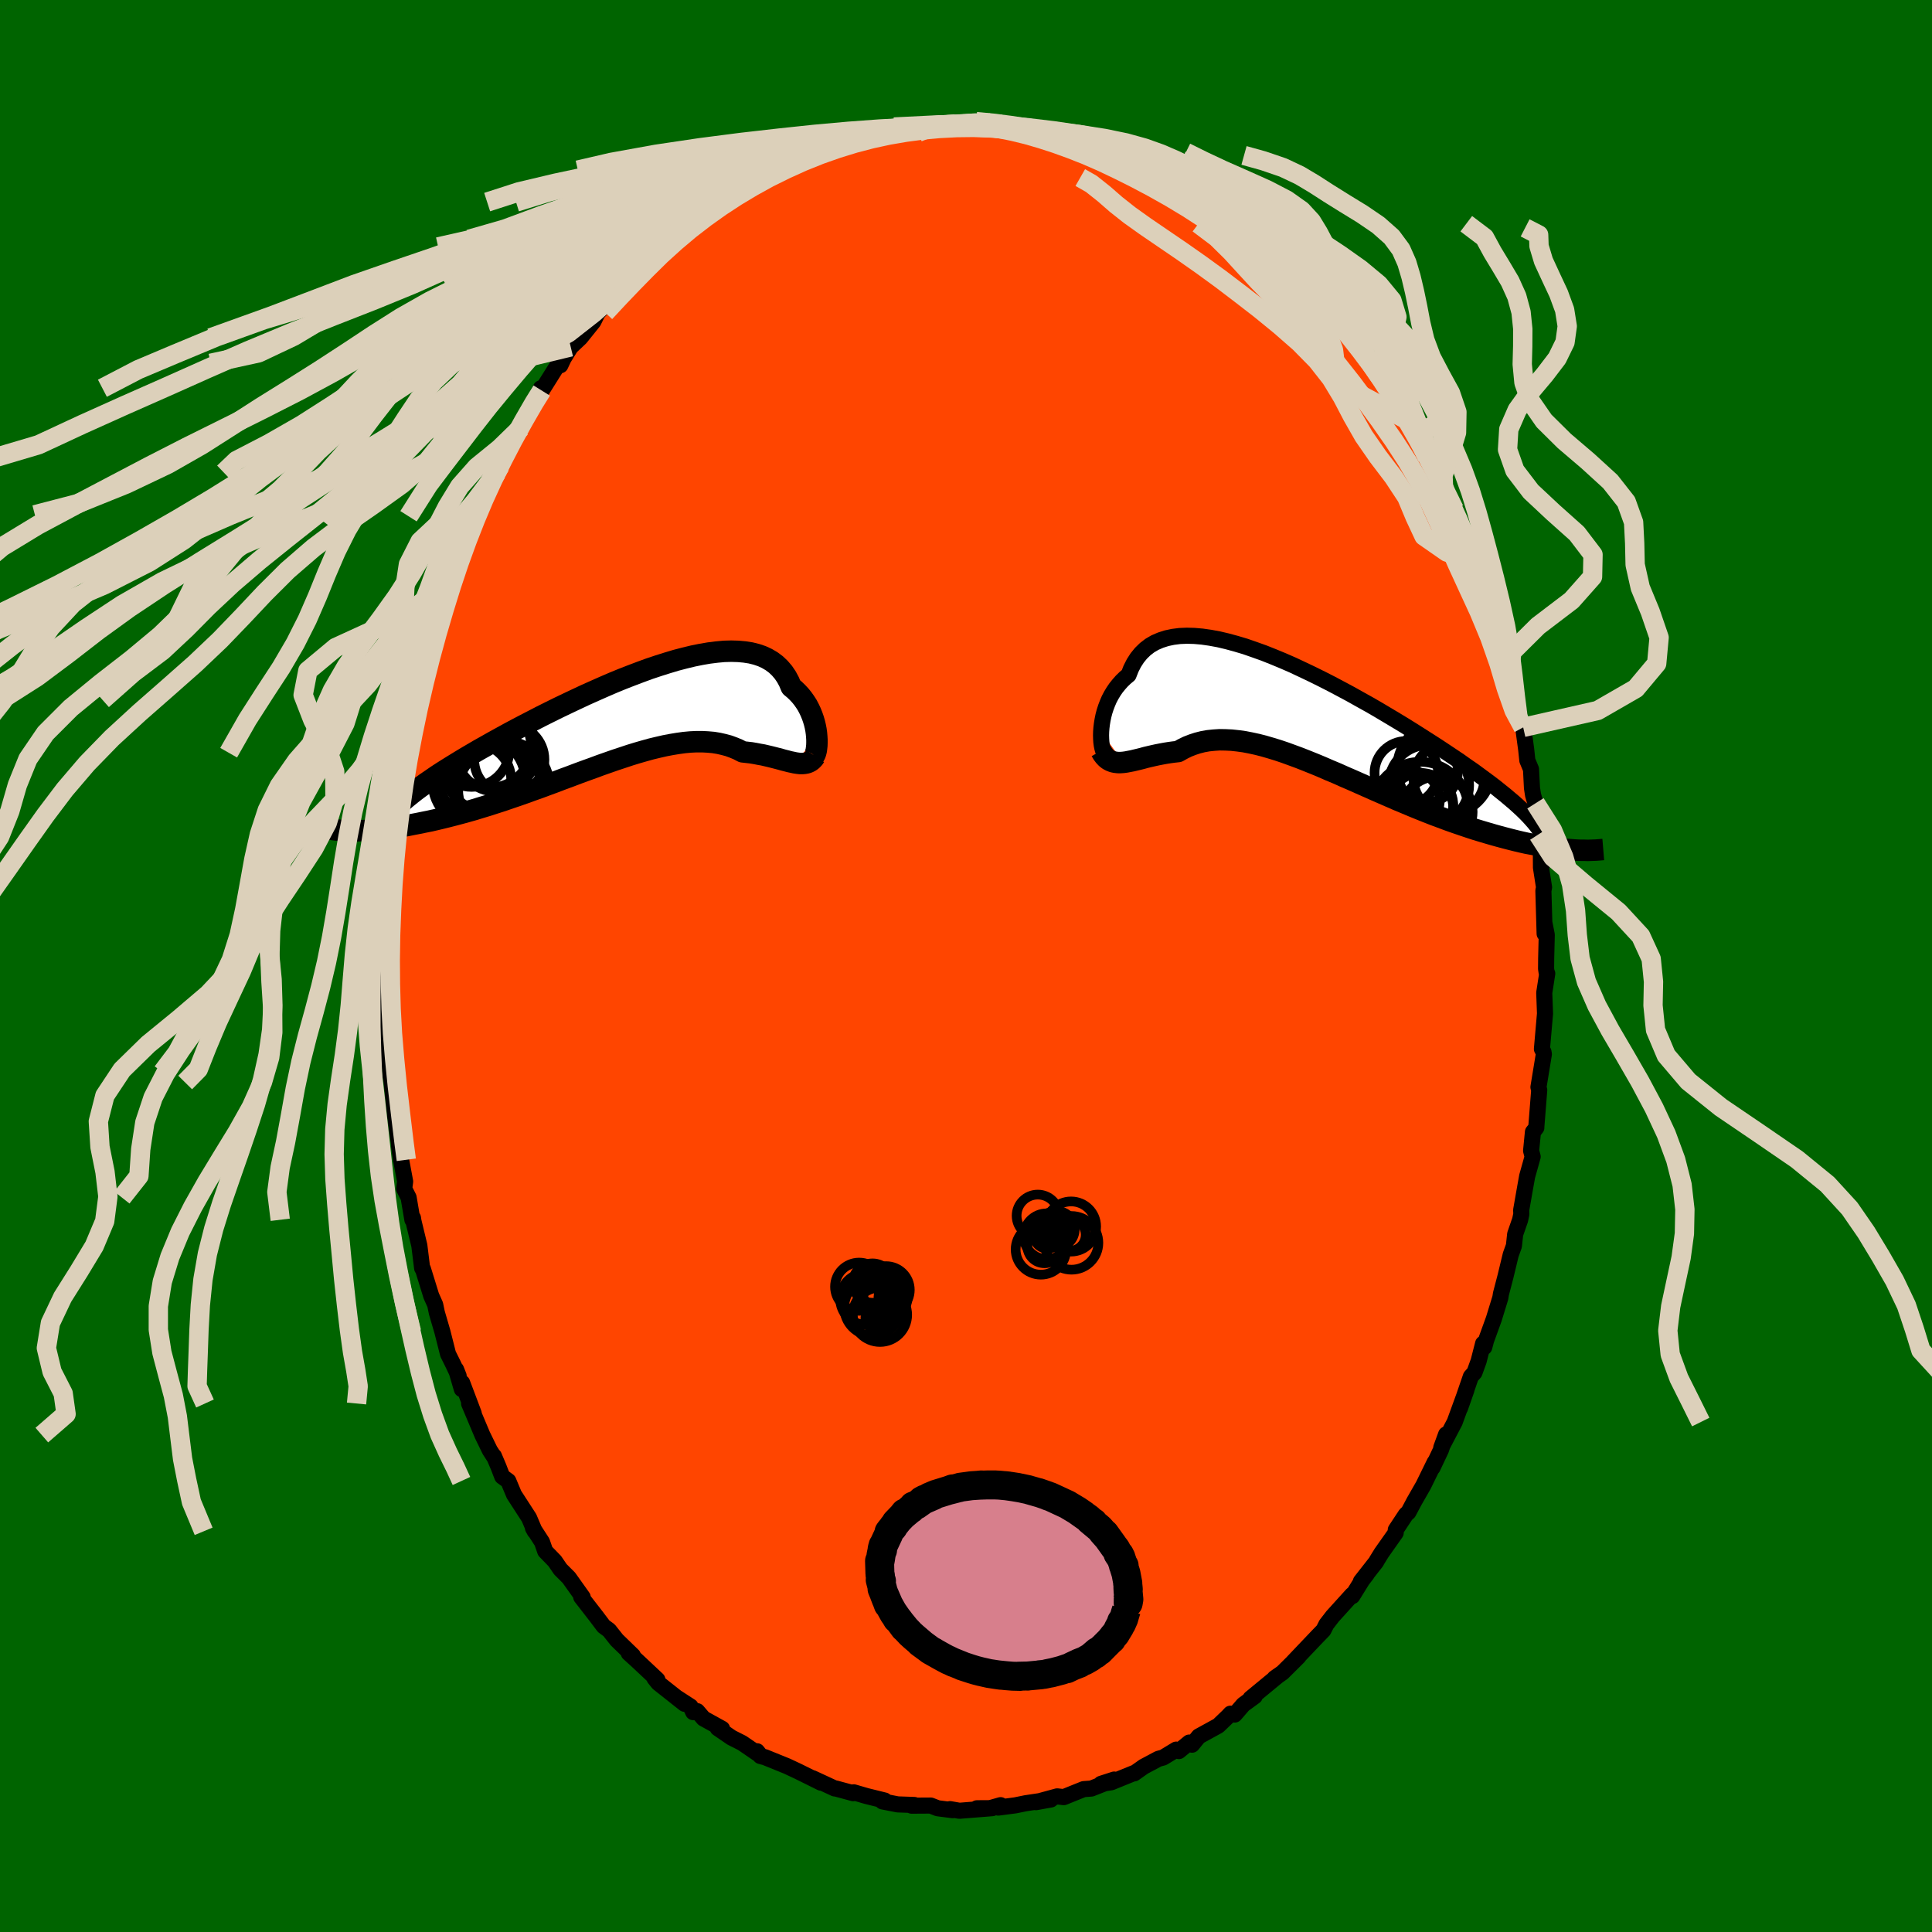 
  <svg viewBox="-100 -100 200 200" xmlns="http://www.w3.org/2000/svg" width="500" height="500" id="face-svg">
    <defs>
      <clipPath id="leftEyeClipPath">
        <polyline points="21.57,1.4 21.54,1.06 21.49,0.7 21.42,0.34 21.33,-0.03 21.22,-0.4 21.09,-0.77 20.94,-1.14 20.77,-1.5 20.58,-1.86 20.36,-2.2 20.12,-2.54 19.86,-2.86 19.57,-3.17 19.27,-3.46 18.93,-3.74 18.7,-4.29 18.43,-4.79 18.11,-5.26 17.75,-5.68 17.35,-6.06 16.91,-6.39 16.42,-6.68 15.9,-6.92 15.34,-7.11 14.74,-7.26 14.1,-7.36 13.43,-7.42 12.72,-7.44 11.98,-7.42 11.22,-7.35 10.42,-7.25 9.6,-7.11 8.76,-6.94 7.89,-6.73 7.01,-6.5 6.11,-6.23 5.19,-5.94 4.26,-5.63 3.33,-5.29 2.38,-4.93 1.43,-4.56 0.48,-4.17 -0.47,-3.76 -1.42,-3.34 -2.36,-2.92 -3.3,-2.48 -4.23,-2.04 -5.15,-1.6 -6.06,-1.15 -6.96,-0.7 -7.83,-0.25 -8.7,0.2 -9.54,0.64 -10.36,1.08 -11.16,1.52 -11.94,1.95 -12.7,2.38 -13.43,2.79 -14.13,3.2 -14.81,3.6 -15.47,4 -16.09,4.38 -16.7,4.76 -17.27,5.12 -17.82,5.48 -18.34,5.84 -18.84,6.18 -19.31,6.52 -19.76,6.85 -20.18,7.17 -20.58,7.49 -20.95,7.79 -21.29,8.09 -21.61,8.39 -21.91,8.67 -22.17,8.95 -22.42,9.23 -22.63,9.49 -22.82,9.75 -26.66,11.15 -26.3,11.15 -25.93,11.15 -25.55,11.14 -25.15,11.12 -24.73,11.09 -24.29,11.06 -23.85,11.02 -23.38,10.97 -22.9,10.92 -22.41,10.85 -21.9,10.78 -21.37,10.7 -20.83,10.61 -20.28,10.5 -19.71,10.39 -19.12,10.27 -18.52,10.15 -17.9,10.01 -17.27,9.86 -16.62,9.7 -15.96,9.53 -15.28,9.35 -14.59,9.16 -13.88,8.96 -13.17,8.74 -12.44,8.52 -11.7,8.28 -10.95,8.04 -10.2,7.78 -9.43,7.52 -8.66,7.25 -7.89,6.97 -7.1,6.69 -6.32,6.4 -5.53,6.11 -4.75,5.81 -3.96,5.52 -3.17,5.22 -2.38,4.93 -1.6,4.65 -0.82,4.36 -0.05,4.09 0.72,3.82 1.48,3.57 2.23,3.32 2.98,3.09 3.71,2.88 4.43,2.68 5.14,2.51 5.84,2.35 6.52,2.22 7.19,2.11 7.84,2.02 8.48,1.96 9.1,1.93 9.71,1.93 10.29,1.96 10.86,2.01 11.41,2.1 11.94,2.22 12.46,2.36 12.95,2.54 13.43,2.74 13.89,2.98 14.33,3.03 14.77,3.08 15.19,3.15 15.6,3.23 16,3.3 16.39,3.39 16.77,3.48 17.13,3.57 17.48,3.66 17.82,3.75 18.14,3.84 18.46,3.92 18.76,4 19.05,4.06 19.32,4.12" />
      </clipPath>
      <clipPath id="rightEyeClipPath">
        <polyline points="-22.62,1.05 -22.59,0.65 -22.54,0.24 -22.47,-0.18 -22.38,-0.61 -22.27,-1.03 -22.13,-1.46 -21.97,-1.88 -21.79,-2.3 -21.58,-2.7 -21.34,-3.1 -21.08,-3.48 -20.79,-3.84 -20.48,-4.19 -20.14,-4.52 -19.78,-4.82 -19.53,-5.46 -19.23,-6.05 -18.89,-6.58 -18.5,-7.06 -18.06,-7.49 -17.58,-7.86 -17.05,-8.17 -16.47,-8.42 -15.85,-8.62 -15.19,-8.76 -14.49,-8.85 -13.75,-8.88 -12.98,-8.86 -12.17,-8.79 -11.33,-8.67 -10.46,-8.51 -9.57,-8.3 -8.65,-8.05 -7.71,-7.77 -6.76,-7.44 -5.78,-7.09 -4.8,-6.7 -3.81,-6.29 -2.8,-5.85 -1.8,-5.38 -0.79,-4.9 0.22,-4.4 1.22,-3.89 2.22,-3.36 3.21,-2.83 4.19,-2.28 5.16,-1.74 6.11,-1.19 7.05,-0.63 7.97,-0.08 8.86,0.46 9.74,1.01 10.59,1.55 11.42,2.08 12.23,2.6 13,3.11 13.75,3.61 14.48,4.1 15.17,4.59 15.84,5.05 16.47,5.51 17.08,5.96 17.66,6.39 18.21,6.81 18.73,7.23 19.23,7.63 19.69,8.02 20.14,8.4 20.55,8.77 20.94,9.13 21.3,9.48 21.63,9.82 21.93,10.15 22.21,10.47 22.46,10.78 22.69,11.08 22.89,11.37 23.06,11.65 23.21,11.93 26.4,13.3 26.02,13.27 25.63,13.24 25.22,13.2 24.8,13.16 24.36,13.1 23.91,13.04 23.44,12.97 22.96,12.89 22.47,12.8 21.96,12.7 21.43,12.6 20.89,12.48 20.34,12.35 19.78,12.21 19.2,12.06 18.6,11.9 17.99,11.73 17.37,11.55 16.73,11.36 16.07,11.16 15.4,10.94 14.72,10.71 14.02,10.47 13.31,10.22 12.59,9.95 11.86,9.68 11.12,9.39 10.37,9.09 9.61,8.78 8.85,8.46 8.08,8.14 7.3,7.8 6.52,7.46 5.74,7.12 4.95,6.77 4.16,6.42 3.37,6.07 2.58,5.73 1.8,5.38 1.01,5.05 0.23,4.71 -0.54,4.39 -1.31,4.08 -2.07,3.78 -2.83,3.5 -3.57,3.23 -4.31,2.98 -5.03,2.76 -5.75,2.55 -6.45,2.37 -7.14,2.22 -7.81,2.09 -8.47,2 -9.12,1.93 -9.75,1.9 -10.36,1.89 -10.96,1.93 -11.54,1.99 -12.1,2.09 -12.65,2.23 -13.17,2.4 -13.68,2.6 -14.17,2.84 -14.65,3.11 -15.11,3.16 -15.55,3.22 -15.99,3.29 -16.42,3.37 -16.83,3.45 -17.24,3.54 -17.63,3.63 -18.01,3.72 -18.37,3.82 -18.73,3.91 -19.07,3.99 -19.4,4.07 -19.72,4.13 -20.03,4.19 -20.33,4.23" />
      </clipPath>
      <filter id="fuzzy">
        <feTurbulence id="turbulence" baseFrequency="0.05" numOctaves="3" type="noise" result="noise" />
        <feDisplacementMap in="SourceGraphic" in2="noise" scale="2" />
      </filter>
      <linearGradient id="rainbowGradient" x1="0%" y1="0%" x2="100%" y2="0%">
        <stop offset="0%" style="stop-color: rgb(145, 85, 61); stop-opacity: 1" />
        <stop offset="50%" style="stop-color: rgb(230, 230, 250); stop-opacity: 1" />
        <stop offset="100%" style="stop-color: rgb(44, 34, 43); stop-opacity: 1" />
      </linearGradient>
    </defs>
    <rect x="-100" y="-100" width="100%" height="100%" fill="rgb(0, 100, 0)" />
    <polyline id="faceContour" points="60.05,0.29 60.11,0.69 60.17,0.78 59.86,2.77 59.94,4.95 59.94,4.91 59.62,8.59 59.78,8.9 59.82,9.13 59.26,12.54 59.34,12.84 59.04,16.64 59.04,16.74 58.69,17.18 58.5,19.12 58.66,19.74 58.09,21.77 57.88,22.94 57.47,25.28 57.49,25.68 57.36,26.29 56.85,27.76 56.72,28.97 56.39,29.89 55.85,32.13 55.38,33.93 55.31,34.36 54.64,36.54 53.84,38.75 53.65,39.46 53.53,39.09 53.07,40.89 52.64,42.08 52.26,42.51 51.14,45.77 51.8,43.89 50.59,47.21 49.2,49.86 49.7,48.49 49.17,50.08 48.29,51.94 48.52,51.37 47.35,53.76 46.4,55.42 45.8,56.55 45.54,56.78 44.49,58.37 44.48,58.68 43.02,60.75 42.52,61.56 42.47,61.67 40.88,63.7 41.48,62.97 41.01,63.58 39.99,65.23 39.97,65.09 37.96,67.31 37.31,68.15 37,68.76 36.37,69.41 35.59,70.23 33.86,72.05 34.42,71.5 32.76,73.15 31.95,73.72 32.3,73.47 29.45,75.82 29.89,75.6 28.71,76.46 27.82,77.49 27.38,77.4 27.15,77.65 26.12,78.64 24.1,79.75 23.4,80.61 23.11,80.39 22.04,81.27 21.76,81.12 20.41,81.94 19.92,82.07 18.4,82.88 17.41,83.58 17.35,83.56 15.04,84.5 13.98,84.66 15.34,84.22 12.98,85.15 12.18,85.21 11.43,85.51 10.12,86.04 9.44,85.96 7.24,86.56 8.79,86.28 6.18,86.67 5.1,86.89 3.34,87.12 3.58,86.87 2.46,87.19 1.13,87.19 2.72,87.18 -0.68,87.45 -1.65,87.28 -1.37,87.39 -2.93,87.19 -3.65,86.91 -5.29,86.92 -5.64,86.92 -5.35,86.85 -7.07,86.79 -8.65,86.48 -8.42,86.39 -10.32,85.92 -11.62,85.54 -11.68,85.63 -13.49,85.14 -13.59,85.14 -15.88,84.08 -15.02,84.54 -15.52,84.29 -17.4,83.36 -18.53,82.83 -20.8,81.91 -21.29,81.78 -21.63,81.29 -21.28,81.73 -23.18,80.43 -24.27,79.88 -25.7,78.9 -25.25,78.96 -27.17,77.9 -27.82,77.14 -28.24,77.24 -28.51,76.66 -30.02,75.68 -29.13,76.38 -31.85,74.23 -32.25,73.73 -31.95,73.88 -34.06,71.9 -34.91,71.13 -34.48,71.39 -36.15,69.77 -36.95,68.76 -37.51,68.35 -38.27,67.34 -39.83,65.33 -39.7,65.41 -39.68,65.34 -41.11,63.33 -41.99,62.45 -42.57,61.6 -43.56,60.58 -43.89,59.63 -44.83,58.18 -44.64,58.52 -45.23,57.13 -46.79,54.72 -47.38,53.31 -48.01,52.85 -48.39,51.86 -48.87,50.73 -48.82,50.87 -49.29,50.14 -50.06,48.56 -51.44,45.29 -50.96,46.32 -52.16,43.14 -52.19,43.81 -52.79,41.76 -52.52,42.44 -53.1,41.21 -53.62,40.16 -54.2,37.87 -54.78,35.88 -54.95,35.06 -55.36,34.14 -56.22,31.36 -56.3,31.28 -56.59,28.94 -57.2,26.41 -57.25,26.08 -57.31,26.27 -57.7,23.97 -58.16,23.06 -58.06,22.31 -58.48,20.06 -58.69,18.61 -58.54,19.58 -59.1,15.43 -59.12,15.22 -59.45,12.06 -59.63,10.99 -59.44,11.88 -59.87,9.09 -59.9,7.38 -59.9,7.07 -59.95,6.32 -60.2,2.43 -60.2,2.78 -60.19,2.32 -60.17,0.28 -60.11,-0.92 -59.95,-3.01 -60.15,-2.94 -60.1,-6.31 -59.89,-7.37 -59.74,-7.62 -59.7,-9.45 -59.52,-11.5 -59.42,-12.34 -59.42,-13.23 -59.12,-15.93 -58.98,-16.02 -59.16,-16.33 -58.45,-19.82 -58.81,-19.27 -58.26,-21.9 -58.29,-22.08 -57.61,-24.65 -57.27,-25.98 -57.03,-27.55 -56.77,-29.27 -56.15,-31.36 -56.32,-30.33 -56.18,-31.49 -55.27,-34.06 -54.49,-36.79 -54.5,-36.46 -54.73,-36 -53.8,-39.04 -53.48,-40.02 -53.48,-39.67 -52.35,-43.06 -51.63,-45.25 -51.39,-45.62 -50.87,-46.71 -50.76,-46.9 -51.05,-46.56 -49.37,-49.77 -48.57,-51.08 -48.21,-51.79 -48.2,-52.1 -47.56,-53.13 -47.6,-53.49 -46.06,-55.73 -45.58,-56.81 -45.26,-57.56 -44.49,-58.73 -44.01,-59.81 -43.92,-59.57 -42.15,-62.39 -41.99,-62.19 -41.65,-62.91 -40.92,-64.09 -39.92,-65.03 -38.58,-66.7 -38.11,-67.65 -38.17,-67.57 -36.11,-69.75 -36.13,-69.76 -35.51,-70.32 -35.23,-70.75 -33.78,-72.02 -32,-73.93 -31.27,-74.44 -30,-75.47 -30.54,-75.48 -30.41,-75.23 -29.12,-76.27 -29.37,-76.04 -27.11,-78.03 -27.45,-77.62 -25.12,-79.08 -24.11,-79.94 -23.39,-80.4 -23.18,-80.62 -22.77,-80.92 -20.61,-82 -20.03,-82.29 -19.43,-82.39 -18.65,-83.04 -18.51,-82.9 -16.68,-83.59 -14.77,-84.69 -14.71,-84.68 -14.01,-84.92 -11.9,-85.61 -12.27,-85.43 -11.03,-85.95 -10.17,-85.82 -8.3,-86.18 -8.11,-86.31 -6.82,-86.62 -6.63,-86.86 -6,-86.55 -3.16,-87.07 -4.91,-86.71 -4.62,-86.85 -1.07,-86.99 -1.11,-87.17 0.81,-87.41 1,-87.35 2.25,-87.28 2.51,-87.27 3.7,-87.12 5.12,-86.77 5.04,-86.68 6.47,-86.48 7.35,-86.49 7.26,-86.41 9.28,-85.93 11.3,-85.5 10.65,-85.81 13.45,-84.88 13.91,-84.9 13.98,-84.87 15.63,-83.91 15.6,-84.23 17.42,-83.45 17.14,-83.36 18.86,-82.72 20,-82.25 20.97,-81.62 21.1,-81.49 21.45,-81.47 23.51,-80.32 24.53,-79.54 25.92,-78.68 25.68,-78.75 26.29,-78.35 27.49,-77.41 29,-76.41 28.1,-76.84 29.61,-75.75 30.3,-75.33 30.41,-75.25 31.82,-74.08 32.57,-73.17 34.29,-71.82 35.58,-70.39 35.5,-70.5 36.41,-69.03 36.35,-69.2 37.63,-68.07 37.25,-68.42 39.44,-65.82 39.78,-65.52 41.16,-63.33 41.48,-63.01 42.4,-61.78 42.58,-61.42 42.87,-61.04 43.51,-60.1 43.3,-60.33 44.83,-58.16 45.77,-56.47 45.91,-56.41 46.74,-55.01 47.74,-52.66 48.72,-50.79 49.15,-50.16 48.46,-51 49.44,-49.39 50.45,-47.4 50.55,-47.25 51.45,-44.72 52.11,-43.74 51.89,-43.63 52.58,-42.4 53.11,-40.33 52.56,-41.96 53.21,-40.16 54.67,-36.15 55.31,-34.44 55.01,-35.19 55.81,-32.48 56.18,-31.33 56.14,-30.26 56.86,-28.38 56.87,-27.67 57.26,-26.2 57.14,-25.8 57.68,-24.7 57.99,-22.41 58.11,-21.28 58.49,-20.37 58.59,-18.43 58.7,-17.71 58.95,-16.84 59.34,-13.97 59.24,-13.61 59.67,-10.57 59.51,-11.88 59.52,-10.19 59.84,-8.14 59.77,-7.8 59.9,-3.34 59.88,-4.44 60.12,-3.23 60.06,-0.81 60.05,0.29 60.11,0.69" fill="rgb(255, 69, 0)" stroke="black" stroke-width="1.667" stroke-linejoin="round" filter="url(#fuzzy)" />
    <g transform="translate(36.61 -25.31)">
      <polyline id="rightCountour" points="-22.62,1.05 -22.59,0.65 -22.54,0.24 -22.47,-0.18 -22.38,-0.61 -22.27,-1.03 -22.13,-1.46 -21.97,-1.88 -21.79,-2.3 -21.58,-2.7 -21.34,-3.1 -21.08,-3.48 -20.79,-3.84 -20.48,-4.19 -20.14,-4.52 -19.78,-4.82 -19.53,-5.46 -19.23,-6.05 -18.89,-6.58 -18.5,-7.06 -18.06,-7.49 -17.58,-7.86 -17.05,-8.17 -16.47,-8.42 -15.85,-8.62 -15.19,-8.76 -14.49,-8.85 -13.75,-8.88 -12.98,-8.86 -12.17,-8.79 -11.33,-8.67 -10.46,-8.51 -9.57,-8.3 -8.65,-8.05 -7.71,-7.77 -6.76,-7.44 -5.78,-7.09 -4.8,-6.7 -3.81,-6.29 -2.8,-5.85 -1.8,-5.38 -0.79,-4.9 0.22,-4.4 1.22,-3.89 2.22,-3.36 3.21,-2.83 4.19,-2.28 5.16,-1.74 6.11,-1.19 7.05,-0.63 7.97,-0.08 8.86,0.46 9.74,1.01 10.59,1.55 11.42,2.08 12.23,2.6 13,3.11 13.75,3.61 14.48,4.1 15.17,4.59 15.84,5.05 16.47,5.51 17.08,5.96 17.66,6.39 18.21,6.81 18.73,7.23 19.23,7.63 19.69,8.02 20.14,8.4 20.55,8.77 20.94,9.13 21.3,9.48 21.63,9.82 21.93,10.15 22.21,10.47 22.46,10.78 22.69,11.08 22.89,11.37 23.06,11.65 23.21,11.93 26.4,13.3 26.02,13.27 25.63,13.24 25.22,13.2 24.8,13.16 24.36,13.1 23.91,13.04 23.44,12.97 22.96,12.89 22.47,12.8 21.96,12.7 21.43,12.6 20.89,12.48 20.34,12.35 19.78,12.21 19.2,12.06 18.6,11.9 17.99,11.73 17.37,11.55 16.73,11.36 16.07,11.16 15.4,10.94 14.72,10.71 14.02,10.47 13.31,10.22 12.59,9.95 11.86,9.68 11.12,9.39 10.37,9.09 9.61,8.78 8.85,8.46 8.08,8.14 7.3,7.8 6.52,7.46 5.74,7.12 4.95,6.77 4.16,6.42 3.37,6.07 2.58,5.73 1.8,5.38 1.01,5.05 0.23,4.71 -0.54,4.39 -1.31,4.08 -2.07,3.78 -2.83,3.5 -3.57,3.23 -4.31,2.98 -5.03,2.76 -5.75,2.55 -6.45,2.37 -7.14,2.22 -7.81,2.09 -8.47,2 -9.12,1.93 -9.75,1.9 -10.36,1.89 -10.96,1.93 -11.54,1.99 -12.1,2.09 -12.65,2.23 -13.17,2.4 -13.68,2.6 -14.17,2.84 -14.65,3.11 -15.11,3.16 -15.55,3.22 -15.99,3.29 -16.42,3.37 -16.83,3.45 -17.24,3.54 -17.63,3.63 -18.01,3.72 -18.37,3.82 -18.73,3.91 -19.07,3.99 -19.4,4.07 -19.72,4.13 -20.03,4.19 -20.33,4.23" fill="white" stroke="white" stroke-width="0" stroke-linejoin="round" filter="url(#fuzzy)" />
    </g>
    <g transform="translate(-37.02 -25.15)">
      <polyline id="leftCountour" points="21.57,1.4 21.54,1.06 21.49,0.7 21.42,0.34 21.33,-0.03 21.22,-0.4 21.09,-0.77 20.94,-1.14 20.77,-1.5 20.58,-1.86 20.36,-2.2 20.12,-2.54 19.86,-2.86 19.57,-3.17 19.27,-3.46 18.93,-3.74 18.7,-4.29 18.43,-4.79 18.11,-5.26 17.75,-5.68 17.35,-6.06 16.91,-6.39 16.42,-6.68 15.9,-6.92 15.34,-7.11 14.74,-7.26 14.1,-7.36 13.43,-7.42 12.72,-7.44 11.98,-7.42 11.22,-7.35 10.42,-7.25 9.6,-7.11 8.76,-6.94 7.89,-6.73 7.01,-6.5 6.11,-6.23 5.19,-5.94 4.26,-5.63 3.33,-5.29 2.38,-4.93 1.43,-4.56 0.48,-4.17 -0.47,-3.76 -1.42,-3.34 -2.36,-2.92 -3.3,-2.48 -4.23,-2.04 -5.15,-1.6 -6.06,-1.15 -6.96,-0.7 -7.83,-0.25 -8.7,0.2 -9.54,0.64 -10.36,1.08 -11.16,1.52 -11.94,1.95 -12.7,2.38 -13.43,2.79 -14.13,3.2 -14.81,3.6 -15.47,4 -16.09,4.38 -16.7,4.76 -17.27,5.12 -17.82,5.48 -18.34,5.84 -18.84,6.18 -19.31,6.52 -19.76,6.85 -20.18,7.17 -20.58,7.49 -20.95,7.79 -21.29,8.09 -21.61,8.39 -21.91,8.67 -22.17,8.95 -22.42,9.23 -22.63,9.49 -22.82,9.75 -26.66,11.15 -26.3,11.15 -25.93,11.15 -25.55,11.14 -25.15,11.12 -24.73,11.09 -24.29,11.06 -23.85,11.02 -23.38,10.97 -22.9,10.92 -22.41,10.85 -21.9,10.78 -21.37,10.7 -20.83,10.61 -20.28,10.5 -19.71,10.39 -19.12,10.27 -18.52,10.15 -17.9,10.01 -17.27,9.86 -16.62,9.7 -15.96,9.53 -15.28,9.35 -14.59,9.16 -13.88,8.96 -13.17,8.74 -12.44,8.52 -11.7,8.28 -10.95,8.04 -10.2,7.78 -9.43,7.52 -8.66,7.25 -7.89,6.97 -7.1,6.69 -6.32,6.4 -5.53,6.11 -4.75,5.81 -3.96,5.52 -3.17,5.22 -2.38,4.93 -1.6,4.65 -0.82,4.36 -0.05,4.09 0.72,3.82 1.48,3.57 2.23,3.32 2.98,3.09 3.71,2.88 4.43,2.68 5.14,2.51 5.84,2.35 6.52,2.22 7.19,2.11 7.84,2.02 8.48,1.96 9.1,1.93 9.71,1.93 10.29,1.96 10.86,2.01 11.41,2.1 11.94,2.22 12.46,2.36 12.95,2.54 13.43,2.74 13.89,2.98 14.33,3.03 14.77,3.08 15.19,3.15 15.6,3.23 16,3.3 16.39,3.39 16.77,3.48 17.13,3.57 17.48,3.66 17.82,3.75 18.14,3.84 18.46,3.92 18.76,4 19.05,4.06 19.32,4.12" fill="white" stroke="white" stroke-width="0" stroke-linejoin="round" filter="url(#fuzzy)" />
    </g>
    <g transform="translate(36.61 -25.31)">
      <polyline id="rightUpper" points="-22.15,3.29 -22.23,3.29 -22.31,3.22 -22.38,3.1 -22.45,2.92 -22.51,2.69 -22.56,2.43 -22.6,2.12 -22.62,1.79 -22.63,1.43 -22.62,1.05 -22.59,0.65 -22.54,0.24 -22.47,-0.18 -22.38,-0.61 -22.27,-1.03 -22.13,-1.46 -21.97,-1.88 -21.79,-2.3 -21.58,-2.7 -21.34,-3.1 -21.08,-3.48 -20.79,-3.84 -20.48,-4.19 -20.14,-4.52 -19.78,-4.82 -19.53,-5.46 -19.23,-6.05 -18.89,-6.58 -18.5,-7.06 -18.06,-7.49 -17.58,-7.86 -17.05,-8.17 -16.47,-8.42 -15.85,-8.62 -15.19,-8.76 -14.49,-8.85 -13.75,-8.88 -12.98,-8.86 -12.17,-8.79 -11.33,-8.67 -10.46,-8.51 -9.57,-8.3 -8.65,-8.05 -7.71,-7.77 -6.76,-7.44 -5.78,-7.09 -4.8,-6.7 -3.81,-6.29 -2.8,-5.85 -1.8,-5.38 -0.79,-4.9 0.22,-4.4 1.22,-3.89 2.22,-3.36 3.21,-2.83 4.19,-2.28 5.16,-1.74 6.11,-1.19 7.05,-0.63 7.97,-0.08 8.86,0.46 9.74,1.01 10.59,1.55 11.42,2.08 12.23,2.6 13,3.11 13.75,3.61 14.48,4.1 15.17,4.59 15.84,5.05 16.47,5.51 17.08,5.96 17.66,6.39 18.21,6.81 18.73,7.23 19.23,7.63 19.69,8.02 20.14,8.4 20.55,8.77 20.94,9.13 21.3,9.48 21.63,9.82 21.93,10.15 22.21,10.47 22.46,10.78 22.69,11.08 22.89,11.37 23.06,11.65 23.21,11.93 23.33,12.2 23.43,12.46 23.5,12.71 23.55,12.96 23.58,13.2 23.58,13.43 23.57,13.66 23.53,13.88 23.46,14.1 23.38,14.31" fill="none" stroke="black" stroke-width="1.667" stroke-linejoin="round" filter="url(#fuzzy)" />
      <polyline id="rightLower" points="-22.64,3.03 -22.46,3.34 -22.27,3.59 -22.07,3.8 -21.86,3.96 -21.63,4.08 -21.39,4.17 -21.15,4.22 -20.88,4.25 -20.61,4.25 -20.33,4.23 -20.03,4.19 -19.72,4.13 -19.4,4.07 -19.07,3.99 -18.73,3.91 -18.37,3.82 -18.01,3.72 -17.63,3.63 -17.24,3.54 -16.83,3.45 -16.42,3.37 -15.99,3.29 -15.55,3.22 -15.11,3.16 -14.65,3.11 -14.17,2.84 -13.68,2.6 -13.17,2.4 -12.65,2.23 -12.1,2.09 -11.54,1.99 -10.96,1.93 -10.36,1.89 -9.75,1.9 -9.12,1.93 -8.47,2 -7.81,2.09 -7.14,2.22 -6.45,2.37 -5.75,2.55 -5.03,2.76 -4.31,2.98 -3.57,3.23 -2.83,3.5 -2.07,3.78 -1.31,4.08 -0.54,4.39 0.23,4.71 1.01,5.05 1.8,5.38 2.58,5.73 3.37,6.07 4.16,6.42 4.95,6.77 5.74,7.12 6.52,7.46 7.3,7.8 8.08,8.14 8.85,8.46 9.61,8.78 10.37,9.09 11.12,9.39 11.86,9.68 12.59,9.95 13.31,10.22 14.02,10.47 14.72,10.71 15.4,10.94 16.07,11.16 16.73,11.36 17.37,11.55 17.99,11.73 18.6,11.9 19.2,12.06 19.78,12.21 20.34,12.35 20.89,12.48 21.43,12.6 21.96,12.7 22.47,12.8 22.96,12.89 23.44,12.97 23.91,13.04 24.36,13.1 24.8,13.16 25.22,13.2 25.63,13.24 26.02,13.27 26.4,13.3 26.76,13.32 27.1,13.33 27.44,13.33 27.75,13.34 28.06,13.33 28.34,13.32 28.62,13.31 28.88,13.29 29.12,13.27 29.36,13.25" fill="none" stroke="black" stroke-width="2.222" stroke-linejoin="round" filter="url(#fuzzy)" />
      <circle r="3.664" cx="12.172" cy="9.362" stroke="black" fill="none" stroke-width="1.0" filter="url(#fuzzy)" clip-path="url(#rightEyeClipPath)" /><circle r="3.59" cx="10.247" cy="9.007" stroke="black" fill="none" stroke-width="1.0" filter="url(#fuzzy)" clip-path="url(#rightEyeClipPath)" /><circle r="4.978" cx="10.422" cy="9.152" stroke="black" fill="none" stroke-width="1.0" filter="url(#fuzzy)" clip-path="url(#rightEyeClipPath)" /><circle r="3.288" cx="8.972" cy="5.307" stroke="black" fill="none" stroke-width="1.0" filter="url(#fuzzy)" clip-path="url(#rightEyeClipPath)" /><circle r="3.208" cx="11.102" cy="5.167" stroke="black" fill="none" stroke-width="1.0" filter="url(#fuzzy)" clip-path="url(#rightEyeClipPath)" /><circle r="4.174" cx="11.302" cy="6.592" stroke="black" fill="none" stroke-width="1.0" filter="url(#fuzzy)" clip-path="url(#rightEyeClipPath)" /><circle r="3.344" cx="10.487" cy="8.672" stroke="black" fill="none" stroke-width="1.0" filter="url(#fuzzy)" clip-path="url(#rightEyeClipPath)" /><circle r="3.068" cx="9.367" cy="8.152" stroke="black" fill="none" stroke-width="1.0" filter="url(#fuzzy)" clip-path="url(#rightEyeClipPath)" /><circle r="4.916" cx="12.952" cy="4.812" stroke="black" fill="none" stroke-width="1.0" filter="url(#fuzzy)" clip-path="url(#rightEyeClipPath)" /><circle r="3.668" cx="13.387" cy="5.887" stroke="black" fill="none" stroke-width="1.0" filter="url(#fuzzy)" clip-path="url(#rightEyeClipPath)" />
      </g>
    <g transform="translate(-37.02 -25.15)">
      <polyline id="leftUpper" points="21.22,3.39 21.29,3.38 21.36,3.31 21.42,3.19 21.47,3.03 21.52,2.83 21.55,2.6 21.58,2.33 21.59,2.04 21.59,1.73 21.57,1.4 21.54,1.06 21.49,0.7 21.42,0.34 21.33,-0.03 21.22,-0.4 21.09,-0.77 20.94,-1.14 20.77,-1.5 20.58,-1.86 20.36,-2.2 20.12,-2.54 19.86,-2.86 19.57,-3.17 19.27,-3.46 18.93,-3.74 18.7,-4.29 18.43,-4.79 18.11,-5.26 17.75,-5.68 17.35,-6.06 16.91,-6.39 16.42,-6.68 15.9,-6.92 15.34,-7.11 14.74,-7.26 14.1,-7.36 13.43,-7.42 12.72,-7.44 11.98,-7.42 11.22,-7.35 10.42,-7.25 9.6,-7.11 8.76,-6.94 7.89,-6.73 7.01,-6.5 6.11,-6.23 5.19,-5.94 4.26,-5.63 3.33,-5.29 2.38,-4.93 1.43,-4.56 0.48,-4.17 -0.47,-3.76 -1.42,-3.34 -2.36,-2.92 -3.3,-2.48 -4.23,-2.04 -5.15,-1.6 -6.06,-1.15 -6.96,-0.7 -7.83,-0.25 -8.7,0.2 -9.54,0.64 -10.36,1.08 -11.16,1.52 -11.94,1.95 -12.7,2.38 -13.43,2.79 -14.13,3.2 -14.81,3.6 -15.47,4 -16.09,4.38 -16.7,4.76 -17.27,5.12 -17.82,5.48 -18.34,5.84 -18.84,6.18 -19.31,6.52 -19.76,6.85 -20.18,7.17 -20.58,7.49 -20.95,7.79 -21.29,8.09 -21.61,8.39 -21.91,8.67 -22.17,8.95 -22.42,9.23 -22.63,9.49 -22.82,9.75 -22.99,10.01 -23.13,10.25 -23.25,10.5 -23.35,10.74 -23.42,10.97 -23.46,11.2 -23.49,11.42 -23.49,11.64 -23.47,11.85 -23.43,12.06" fill="none" stroke="black" stroke-width="2.222" stroke-linejoin="round" filter="url(#fuzzy)" />
      <polyline id="leftLower" points="21.41,3.42 21.26,3.64 21.09,3.82 20.91,3.96 20.72,4.06 20.52,4.13 20.3,4.17 20.08,4.19 19.84,4.19 19.59,4.16 19.32,4.12 19.05,4.06 18.76,4 18.46,3.92 18.14,3.84 17.82,3.75 17.48,3.66 17.13,3.57 16.77,3.48 16.39,3.39 16,3.3 15.6,3.23 15.19,3.15 14.77,3.08 14.33,3.03 13.89,2.98 13.43,2.74 12.95,2.54 12.46,2.36 11.94,2.22 11.41,2.1 10.86,2.01 10.29,1.96 9.71,1.93 9.1,1.93 8.48,1.96 7.84,2.02 7.19,2.11 6.52,2.22 5.84,2.35 5.14,2.51 4.43,2.68 3.71,2.88 2.98,3.09 2.23,3.32 1.48,3.57 0.72,3.82 -0.05,4.09 -0.82,4.36 -1.6,4.65 -2.38,4.93 -3.17,5.22 -3.96,5.52 -4.75,5.81 -5.53,6.11 -6.32,6.4 -7.1,6.69 -7.89,6.97 -8.66,7.25 -9.43,7.52 -10.2,7.78 -10.95,8.04 -11.7,8.28 -12.44,8.52 -13.17,8.74 -13.88,8.96 -14.59,9.16 -15.28,9.35 -15.96,9.53 -16.62,9.7 -17.27,9.86 -17.9,10.01 -18.52,10.15 -19.12,10.27 -19.71,10.39 -20.28,10.5 -20.83,10.61 -21.37,10.7 -21.9,10.78 -22.41,10.85 -22.9,10.92 -23.38,10.97 -23.85,11.02 -24.29,11.06 -24.73,11.09 -25.15,11.12 -25.55,11.14 -25.93,11.15 -26.3,11.15 -26.66,11.15 -26.99,11.14 -27.32,11.13 -27.62,11.12 -27.91,11.09 -28.19,11.07 -28.44,11.04 -28.69,11 -28.92,10.96 -29.13,10.92 -29.33,10.88" fill="none" stroke="black" stroke-width="2.222" stroke-linejoin="round" filter="url(#fuzzy)" />
      <circle r="4.83" cx="-10.902" cy="6.628" stroke="black" fill="none" stroke-width="1.0" filter="url(#fuzzy)" clip-path="url(#leftEyeClipPath)" /><circle r="3.936" cx="-14.157" cy="2.673" stroke="black" fill="none" stroke-width="1.0" filter="url(#fuzzy)" clip-path="url(#leftEyeClipPath)" /><circle r="4.272" cx="-12.682" cy="4.808" stroke="black" fill="none" stroke-width="1.0" filter="url(#fuzzy)" clip-path="url(#leftEyeClipPath)" /><circle r="4.256" cx="-12.247" cy="2.433" stroke="black" fill="none" stroke-width="1.0" filter="url(#fuzzy)" clip-path="url(#leftEyeClipPath)" /><circle r="4.2" cx="-11.597" cy="2.908" stroke="black" fill="none" stroke-width="1.0" filter="url(#fuzzy)" clip-path="url(#leftEyeClipPath)" /><circle r="3.728" cx="-13.787" cy="5.883" stroke="black" fill="none" stroke-width="1.0" filter="url(#fuzzy)" clip-path="url(#leftEyeClipPath)" /><circle r="3.636" cx="-10.257" cy="3.788" stroke="black" fill="none" stroke-width="1.0" filter="url(#fuzzy)" clip-path="url(#leftEyeClipPath)" /><circle r="4.82" cx="-13.397" cy="6.058" stroke="black" fill="none" stroke-width="1.0" filter="url(#fuzzy)" clip-path="url(#leftEyeClipPath)" /><circle r="4.794" cx="-11.217" cy="6.903" stroke="black" fill="none" stroke-width="1.0" filter="url(#fuzzy)" clip-path="url(#leftEyeClipPath)" /><circle r="4.346" cx="-11.207" cy="6.928" stroke="black" fill="none" stroke-width="1.0" filter="url(#fuzzy)" clip-path="url(#leftEyeClipPath)" />
    </g>
    <g id="hairs">
      <polyline points="59.24,-13.61 60.75,-11.27 64.16,-8.36 67.55,-5.59 69.85,-3.1 70.93,-0.74 71.17,1.63 71.12,4.08 71.38,6.62 72.49,9.25 74.77,11.93 78.15,14.64 82.14,17.35 86.02,20.01 89.18,22.59 91.48,25.1 93.18,27.56 94.68,30.04 96.13,32.57 97.35,35.13 98.17,37.58 98.85,39.79 100.95,42.08" fill="none" stroke="rgb(220, 208, 186)" stroke-width="2" stroke-linejoin="round" filter="url(#fuzzy)" /><polyline points="-1.11,-87.17 -3.41,-87 -5.44,-86.86 -7.86,-86.61 -10.36,-86.27 -12.66,-85.84 -14.65,-85.33 -16.4,-84.75 -18.04,-84.08 -19.73,-83.33 -21.59,-82.49 -23.66,-81.57 -25.95,-80.57 -28.43,-79.5 -31.09,-78.37 -33.91,-77.19 -36.89,-75.95 -40.02,-74.65 -43.26,-73.28 -46.55,-71.82 -49.82,-70.27 -53.01,-68.64 -56.1,-66.92 -59.14,-65.15 -62.22,-63.33 -65.49,-61.46 -69.01,-59.56 -72.78,-57.64 -76.7,-55.69 -80.65,-53.73 -84.52,-51.75 -88.33,-49.75 -92.19,-47.72 -96.1,-45.63 -99.77,-43.4 -102.62,-41.02 -104.5,-38.67 -107.68,-36.46" fill="none" stroke="rgb(220, 208, 186)" stroke-width="2" stroke-linejoin="round" filter="url(#fuzzy)" /><polyline points="-4.62,-86.85 -4.82,-86.89 -6.96,-86.67 -9.99,-86.31 -13.26,-85.88 -16.47,-85.38 -19.52,-84.8 -22.38,-84.14 -25.06,-83.4 -27.71,-82.58 -30.47,-81.67 -33.45,-80.68 -36.6,-79.62 -39.79,-78.49 -42.84,-77.33 -45.65,-76.12 -48.27,-74.87 -50.91,-73.54 -53.84,-72.11 -57.26,-70.58 -61.21,-68.96 -65.55,-67.26 -70,-65.49 -74.37,-63.67 -78.6,-61.81 -82.79,-59.94 -87.09,-58.04 -91.47,-56.07 -96.01,-53.96 -102.29,-52.1" fill="none" stroke="rgb(220, 208, 186)" stroke-width="2" stroke-linejoin="round" filter="url(#fuzzy)" /><polyline points="-4.91,-86.71 -6.68,-86.59 -8.94,-86.43 -10.87,-86.16 -12.56,-85.77 -14.37,-85.25 -16.53,-84.62 -19.03,-83.91 -21.73,-83.12 -24.51,-82.28 -27.35,-81.38 -30.27,-80.42 -33.25,-79.39 -36.24,-78.3 -39.25,-77.14 -42.39,-75.91 -45.93,-74.6 -50.18,-73.22 -55.28,-71.76 -61.05,-70.23 -67.03,-68.61 -72.68,-66.9 -77.6,-65.13 -81.78,-63.39 -85.69,-61.74 -89.4,-59.81" fill="none" stroke="rgb(220, 208, 186)" stroke-width="2" stroke-linejoin="round" filter="url(#fuzzy)" /><polyline points="-8.11,-86.31 -10.09,-85.86 -11.99,-85.4 -13.92,-84.84 -15.92,-84.17 -18.03,-83.41 -20.34,-82.57 -22.96,-81.65 -25.93,-80.65 -29.12,-79.56 -32.34,-78.42 -35.4,-77.25 -38.22,-76.04 -40.81,-74.79 -43.22,-73.45 -45.55,-72.02 -47.85,-70.49 -50.14,-68.85 -52.44,-67.15 -54.81,-65.38 -57.32,-63.56 -60.02,-61.71 -62.86,-59.84 -65.75,-57.94 -68.77,-56.01 -72.14,-54.08 -75.52,-52.33 -76.83,-51.08" fill="none" stroke="rgb(220, 208, 186)" stroke-width="2" stroke-linejoin="round" filter="url(#fuzzy)" /><polyline points="-10.17,-85.82 -12.12,-85.4 -13.87,-84.85 -15.71,-84.16 -17.7,-83.37 -19.81,-82.5 -22,-81.56 -24.2,-80.53 -26.31,-79.42 -28.29,-78.26 -30.16,-77.06 -31.98,-75.81 -33.82,-74.5 -35.72,-73.12 -37.69,-71.64 -39.69,-70.07 -41.71,-68.41 -43.74,-66.68 -45.77,-64.89 -47.8,-63.06 -49.83,-61.18 -51.86,-59.28 -53.88,-57.35 -55.86,-55.4 -57.79,-53.42 -59.61,-51.42 -61.29,-49.39 -62.79,-47.3 -64.08,-45.16 -65.19,-42.94 -66.18,-40.64 -67.14,-38.27 -68.19,-35.86 -69.43,-33.4 -70.89,-30.9 -72.57,-28.33 -74.38,-25.51 -76.33,-22.08" fill="none" stroke="rgb(220, 208, 186)" stroke-width="2" stroke-linejoin="round" filter="url(#fuzzy)" /><polyline points="-11.03,-85.95 -12.64,-85.41 -14.9,-84.66 -17.07,-83.85 -19.15,-83.02 -21.32,-82.14 -23.66,-81.21 -26.11,-80.22 -28.56,-79.16 -30.96,-78.02 -33.32,-76.81 -35.68,-75.53 -38.05,-74.17 -40.46,-72.74 -42.95,-71.23 -45.53,-69.64 -48.23,-67.99 -50.97,-66.28 -53.61,-64.51 -56.01,-62.69 -58.07,-60.84 -59.81,-58.95 -61.32,-57.02 -62.79,-55.06 -64.35,-53.08 -66.11,-51.09 -68.14,-49.06 -70.51,-46.98 -73.34,-44.77 -76.64,-42.34 -79.9,-39.49 -81.6,-36" fill="none" stroke="rgb(220, 208, 186)" stroke-width="2" stroke-linejoin="round" filter="url(#fuzzy)" /><polyline points="-14.01,-84.92 -15.68,-84.27 -17.89,-83.39 -20.49,-82.51 -23.81,-81.57 -27.62,-80.54 -31.27,-79.41 -34.22,-78.22 -36.38,-77.01 -37.98,-75.76 -39.43,-74.46 -41.07,-73.07 -43.11,-71.58 -45.61,-70 -48.49,-68.33 -51.62,-66.59 -54.82,-64.8 -57.92,-62.95 -60.79,-61.08 -63.41,-59.17 -65.8,-57.24 -68.07,-55.29 -70.35,-53.3 -72.76,-51.3 -75.43,-49.25 -78.4,-47.15 -81.66,-45 -85.1,-42.77 -88.56,-40.47 -91.97,-38.1 -95.34,-35.68 -98.7,-33.2 -101.92,-30.65 -104.71,-27.99 -106.92,-25.2 -108.98,-22.24 -111.47,-19.23 -114.21,-16.33" fill="none" stroke="rgb(220, 208, 186)" stroke-width="2" stroke-linejoin="round" filter="url(#fuzzy)" /><polyline points="-16.68,-83.59 -19.24,-82.94 -22.36,-82.11 -25.4,-81.18 -27.8,-80.17 -29.57,-79.08 -30.99,-77.93 -32.45,-76.69 -34.3,-75.38 -36.77,-74 -39.96,-72.53 -43.79,-70.99 -47.96,-69.38 -52.05,-67.7 -55.68,-65.97 -58.64,-64.18 -60.96,-62.34 -62.86,-60.47 -64.64,-58.56 -66.58,-56.61 -68.85,-54.63 -71.52,-52.62 -74.56,-50.56 -77.94,-48.45 -81.58,-46.28 -85.47,-44.05 -89.61,-41.75 -94.08,-39.4 -98.87,-37.03 -103.87,-34.64 -108.76,-32.22 -113.22,-29.76 -117.18,-27.21 -121.07,-24.59 -125.23,-21.92 -128.64,-19.18 -129.39,-16.02" fill="none" stroke="rgb(220, 208, 186)" stroke-width="2" stroke-linejoin="round" filter="url(#fuzzy)" /><polyline points="-16.68,-83.59 -18.65,-82.95 -20.7,-82.14 -22.92,-81.22 -25.3,-80.24 -27.89,-79.18 -30.66,-78.05 -33.45,-76.85 -36.11,-75.58 -38.54,-74.23 -40.75,-72.81 -42.82,-71.31 -44.84,-69.74 -46.9,-68.09 -49.09,-66.39 -51.45,-64.64 -53.99,-62.84 -56.73,-61.01 -59.58,-59.13 -62.4,-57.21 -64.95,-55.26 -67.08,-53.31 -68.94,-51.37 -70.95,-49.33 -73.84,-46.9" fill="none" stroke="rgb(220, 208, 186)" stroke-width="2" stroke-linejoin="round" filter="url(#fuzzy)" /><polyline points="58.95,-16.84 60.71,-14.06 61.88,-11.29 62.69,-8.45 63.1,-5.74 63.28,-3.21 63.57,-0.79 64.23,1.63 65.31,4.1 66.69,6.66 68.23,9.29 69.78,11.98 71.23,14.7 72.49,17.4 73.47,20.06 74.13,22.66 74.42,25.2 74.37,27.7 74.03,30.19 73.49,32.71 72.95,35.24 72.65,37.74 72.9,40.21 73.8,42.67 75.05,45.17 76.06,47.21" fill="none" stroke="rgb(220, 208, 186)" stroke-width="2" stroke-linejoin="round" filter="url(#fuzzy)" /><polyline points="-20.03,-82.29 -22.13,-81.19 -23.83,-80.18 -25.96,-79.11 -28.68,-77.95 -31.65,-76.72 -34.43,-75.41 -36.82,-74.03 -38.92,-72.58 -40.99,-71.04 -43.22,-69.43 -45.66,-67.76 -48.25,-66.02 -50.81,-64.24 -53.13,-62.41 -55.09,-60.55 -56.65,-58.65 -57.94,-56.72 -59.21,-54.75 -60.69,-52.76 -62.56,-50.74 -64.85,-48.66 -67.46,-46.52 -70.28,-44.29 -73.15,-41.98 -75.92,-39.61 -78.45,-37.24 -80.75,-34.92 -83.19,-32.64 -86.23,-30.35 -89.39,-27.55" fill="none" stroke="rgb(220, 208, 186)" stroke-width="2" stroke-linejoin="round" filter="url(#fuzzy)" /><polyline points="-23.39,-80.4 -26.89,-79.17 -29.18,-77.93 -31.56,-76.68 -33.65,-75.37 -35.32,-73.99 -36.76,-72.52 -38.19,-70.97 -39.75,-69.35 -41.46,-67.66 -43.34,-65.92 -45.4,-64.13 -47.69,-62.29 -50.25,-60.42 -53.07,-58.52 -56.09,-56.58 -59.2,-54.61 -62.33,-52.61 -65.46,-50.58 -68.67,-48.49 -72.03,-46.33 -75.6,-44.1 -79.33,-41.8 -83.05,-39.45 -86.59,-37.09 -89.84,-34.74 -92.9,-32.37 -96.15,-29.94 -100.18,-27.37 -105.03,-24.64 -108.31,-21.9" fill="none" stroke="rgb(220, 208, 186)" stroke-width="2" stroke-linejoin="round" filter="url(#fuzzy)" /><polyline points="-27.11,-78.03 -29.18,-76.61 -32.51,-75.33 -36.83,-73.94 -40.82,-72.44 -43.85,-70.87 -46,-69.22 -47.53,-67.51 -48.65,-65.74 -49.64,-63.93 -50.78,-62.08 -52.37,-60.19 -54.56,-58.26 -57.33,-56.31 -60.54,-54.32 -63.95,-52.29 -67.3,-50.22 -70.36,-48.1 -72.98,-45.91 -75.16,-43.66 -77.04,-41.36 -78.87,-39.01 -80.92,-36.63 -83.4,-34.22 -86.34,-31.77 -89.56,-29.27 -92.68,-26.71 -95.29,-24.1 -97.11,-21.43 -98.2,-18.74 -98.98,-16.04 -100.04,-13.37 -101.75,-10.76 -104.03,-8.21 -106.67,-5.73 -110.81,-3.01" fill="none" stroke="rgb(220, 208, 186)" stroke-width="2" stroke-linejoin="round" filter="url(#fuzzy)" /><polyline points="-29.37,-76.04 -31.04,-75.43 -33.75,-74.53 -37.44,-73.18 -41.03,-71.57 -43.59,-69.85 -44.97,-68.09 -45.63,-66.3 -46.16,-64.47 -47.03,-62.6 -48.46,-60.7 -50.55,-58.78 -53.34,-56.84 -56.84,-54.88 -61.02,-52.88 -65.77,-50.86 -70.9,-48.79 -76.12,-46.67 -81.13,-44.49 -85.65,-42.24 -89.45,-39.91 -92.47,-37.52 -94.75,-35.07 -96.51,-32.55 -98.08,-29.98 -99.79,-27.35 -101.9,-24.69 -104.46,-22.04 -107.33,-19.42 -110.3,-16.85 -113.18,-14.32 -115.97,-11.76 -118.75,-9.11 -121.77,-6.34 -125.44,-3.46 -130.22,-0.59 -135.92,2.32" fill="none" stroke="rgb(220, 208, 186)" stroke-width="2" stroke-linejoin="round" filter="url(#fuzzy)" /><polyline points="-33.78,-72.02 -35.39,-70.64 -37.46,-69.2 -40.43,-67.53 -44.44,-65.74 -49.2,-63.92 -54.04,-62.1 -58.33,-60.25 -61.86,-58.36 -64.83,-56.43 -67.6,-54.48 -70.35,-52.51 -73.05,-50.51 -75.61,-48.46 -78.13,-46.34 -80.95,-44.12 -84.55,-41.82 -89.19,-39.46 -94.69,-37.12 -100.23,-34.83 -104.62,-32.59 -107.16,-30.32 -109.51,-27.55" fill="none" stroke="rgb(220, 208, 186)" stroke-width="2" stroke-linejoin="round" filter="url(#fuzzy)" /><polyline points="-36.11,-69.75 -38.54,-67.6 -41.17,-65.54 -44.59,-63.65 -48.11,-61.8 -50.78,-59.91 -52.36,-57.98 -53.31,-56 -54.35,-54 -55.99,-51.97 -58.39,-49.89 -61.37,-47.75 -64.54,-45.55 -67.55,-43.28 -70.23,-40.96 -72.61,-38.59 -74.86,-36.2 -77.21,-33.76 -79.81,-31.29 -82.65,-28.78 -85.58,-26.21 -88.42,-23.6 -91,-20.95 -93.28,-18.28 -95.3,-15.61 -97.19,-12.95 -99.05,-10.3 -100.92,-7.65 -102.86,-4.98 -104.93,-2.29 -107.12,0.42 -109.25,3.13 -110.96,5.79 -112.19,8.34 -113.97,10.66 -118.02,12.06" fill="none" stroke="rgb(220, 208, 186)" stroke-width="2" stroke-linejoin="round" filter="url(#fuzzy)" /><polyline points="-40.92,-64.09 -48.99,-62.15 -51.37,-60.28 -51.37,-58.44 -51.45,-56.54 -52.6,-54.59 -55.02,-52.61 -58.53,-50.62 -62.9,-48.59 -67.88,-46.5 -73.19,-44.34 -78.42,-42.09 -83.2,-39.78 -87.37,-37.39 -91.07,-34.95 -94.69,-32.46 -98.62,-29.89 -103,-27.27 -107.64,-24.6 -112.19,-21.94 -116.28,-19.34 -119.69,-16.84 -122.29,-14.41 -124.13,-11.95 -125.54,-9.34 -127.28,-6.48 -131.1,-2.94" fill="none" stroke="rgb(220, 208, 186)" stroke-width="2" stroke-linejoin="round" filter="url(#fuzzy)" /><polyline points="-43.92,-59.57 -44.71,-58.3 -45.79,-56.43 -46.9,-54.42 -47.95,-52.4 -48.95,-50.38 -49.89,-48.33 -50.78,-46.22 -51.64,-44.02 -52.47,-41.73 -53.26,-39.37 -54.01,-36.95 -54.74,-34.46 -55.43,-31.93 -56.08,-29.34 -56.69,-26.71 -57.24,-24.07 -57.74,-21.44 -58.18,-18.82 -58.55,-16.24 -58.87,-13.65 -59.12,-11.06 -59.32,-8.45 -59.46,-5.82 -59.56,-3.2 -59.6,-0.62 -59.58,1.91 -59.51,4.42 -59.37,6.97 -59.15,9.61 -58.87,12.43 -58.52,15.42 -58.17,18.32 -57.94,20.06" fill="none" stroke="rgb(220, 208, 186)" stroke-width="2" stroke-linejoin="round" filter="url(#fuzzy)" /><polyline points="-46.06,-55.73 -48.27,-53.58 -50.64,-51.65 -52.41,-49.65 -53.69,-47.55 -54.83,-45.34 -56.03,-43.03 -57.37,-40.67 -58.89,-38.29 -60.61,-35.89 -62.42,-33.48 -64.14,-31.03 -65.59,-28.53 -66.73,-25.97 -67.64,-23.36 -68.47,-20.71 -69.33,-18.05 -70.21,-15.39 -71.03,-12.75 -71.74,-10.12 -72.35,-7.49 -73.03,-4.85 -73.89,-2.17 -75.01,0.52 -76.27,3.21 -77.5,5.85 -78.56,8.37 -79.47,10.68 -80.83,12.06" fill="none" stroke="rgb(220, 208, 186)" stroke-width="2" stroke-linejoin="round" filter="url(#fuzzy)" /><polyline points="-47.6,-53.49 -48.29,-52.06 -49.23,-50.25 -50.22,-48.28 -51.17,-46.22 -52.06,-44.05 -52.92,-41.77 -53.78,-39.41 -54.67,-37.01 -55.59,-34.56 -56.54,-32.05 -57.45,-29.48 -58.27,-26.86 -58.97,-24.21 -59.54,-21.57 -60.02,-18.99 -60.45,-16.47 -60.88,-13.98 -61.31,-11.45 -61.74,-8.83 -62.11,-6.13 -62.41,-3.39 -62.62,-0.8 -62.79,1.35 -63,2.43" fill="none" stroke="rgb(220, 208, 186)" stroke-width="2" stroke-linejoin="round" filter="url(#fuzzy)" /><polyline points="-48.21,-51.79 -49.46,-49.65 -50.73,-47.46 -51.86,-45.21 -52.83,-42.85 -53.66,-40.43 -54.43,-38.01 -55.17,-35.59 -55.93,-33.16 -56.7,-30.68 -57.47,-28.15 -58.22,-25.55 -58.9,-22.92 -59.48,-20.26 -59.97,-17.58 -60.36,-14.91 -60.68,-12.25 -60.94,-9.59 -61.15,-6.93 -61.34,-4.26 -61.48,-1.6 -61.58,1.05 -61.61,3.68 -61.6,6.28 -61.53,8.85 -61.43,11.41 -61.3,13.97 -61.13,16.54 -60.91,19.13 -60.62,21.71 -60.24,24.26 -59.78,26.78 -59.28,29.34 -58.74,32.04 -58.11,34.95 -57.4,37.87" fill="none" stroke="rgb(220, 208, 186)" stroke-width="2" stroke-linejoin="round" filter="url(#fuzzy)" /><polyline points="-48.57,-51.08 -50.81,-48.1 -52.54,-46.06 -53.76,-43.89 -54.68,-41.55 -55.55,-39.13 -56.51,-36.68 -57.54,-34.19 -58.58,-31.65 -59.57,-29.05 -60.49,-26.4 -61.36,-23.75 -62.16,-21.11 -62.87,-18.51 -63.48,-15.94 -63.98,-13.37 -64.42,-10.79 -64.82,-8.18 -65.23,-5.57 -65.68,-2.96 -66.2,-0.39 -66.8,2.15 -67.47,4.69 -68.18,7.26 -68.85,9.91 -69.43,12.66 -69.93,15.47 -70.44,18.24 -71,20.85 -71.34,23.4 -70.99,26.27" fill="none" stroke="rgb(220, 208, 186)" stroke-width="2" stroke-linejoin="round" filter="url(#fuzzy)" /><polyline points="-51.05,-46.56 -54.45,-45.89 -56.51,-43.96 -57.72,-41.58 -58.09,-39.15 -58.21,-36.72 -58.73,-34.26 -59.95,-31.75 -61.92,-29.17 -64.39,-26.53 -66.97,-23.87 -69.28,-21.24 -71.08,-18.66 -72.33,-16.13 -73.15,-13.62 -73.72,-11.07 -74.19,-8.47 -74.67,-5.83 -75.24,-3.2 -76.05,-0.64 -77.21,1.81 -78.75,4.21 -80.39,6.61 -81.66,8.97 -83.19,10.99" fill="none" stroke="rgb(220, 208, 186)" stroke-width="2" stroke-linejoin="round" filter="url(#fuzzy)" /><polyline points="-53.48,-40.02 -56.75,-37.3 -58.5,-35.16 -60.35,-32.89 -62.26,-30.45 -64.05,-27.9 -65.72,-25.26 -67.36,-22.59 -68.98,-19.9 -70.48,-17.21 -71.68,-14.54 -72.45,-11.87 -72.77,-9.22 -72.71,-6.57 -72.43,-3.91 -72.09,-1.25 -71.83,1.4 -71.75,4.02 -71.88,6.62 -72.25,9.19 -72.82,11.75 -73.55,14.31 -74.39,16.87 -75.27,19.45 -76.17,22.03 -77.06,24.6 -77.87,27.19 -78.53,29.8 -78.99,32.45 -79.26,35.1 -79.4,37.64 -79.48,39.94 -79.55,41.86 -79.6,43.49 -78.78,45.29" fill="none" stroke="rgb(220, 208, 186)" stroke-width="2" stroke-linejoin="round" filter="url(#fuzzy)" /><polyline points="-53.48,-40.02 -55.62,-37.33 -60.36,-35.21 -65.25,-32.97 -68.13,-30.57 -68.62,-28.05 -67.61,-25.45 -66.23,-22.8 -65.35,-20.13 -65.32,-17.47 -66.12,-14.82 -67.51,-12.19 -69.22,-9.57 -70.98,-6.95 -72.68,-4.32 -74.31,-1.67 -75.95,0.98 -77.68,3.61 -79.5,6.17 -81.29,8.68 -82.88,11.13 -84.15,13.61 -85.01,16.2 -85.43,18.96 -85.62,21.74 -87.38,23.97" fill="none" stroke="rgb(220, 208, 186)" stroke-width="2" stroke-linejoin="round" filter="url(#fuzzy)" /><polyline points="-54.73,-36 -55.17,-35.08 -56.35,-32.9 -57.63,-30.45 -58.65,-27.87 -59.39,-25.22 -59.97,-22.53 -60.46,-19.83 -60.9,-17.15 -61.32,-14.47 -61.75,-11.82 -62.2,-9.17 -62.64,-6.52 -63.02,-3.86 -63.31,-1.2 -63.53,1.44 -63.74,4.07 -64.01,6.66 -64.35,9.23 -64.74,11.78 -65.1,14.34 -65.34,16.9 -65.41,19.48 -65.33,22.05 -65.14,24.63 -64.92,27.21 -64.67,29.82 -64.42,32.46 -64.13,35.11 -63.83,37.65 -63.51,39.95 -63.17,41.87 -62.92,43.5 -63.09,45.29" fill="none" stroke="rgb(220, 208, 186)" stroke-width="2" stroke-linejoin="round" filter="url(#fuzzy)" /><polyline points="-54.49,-36.79 -59.25,-33.1 -62.44,-30.43 -63.45,-27.8 -64.29,-25.12 -65.69,-22.41 -67.36,-19.7 -68.85,-17 -69.93,-14.31 -70.67,-11.65 -71.24,-8.99 -71.68,-6.33 -71.98,-3.67 -72.06,-1.01 -71.95,1.64 -71.78,4.27 -71.76,6.87 -72.08,9.45 -72.83,12.02 -73.98,14.59 -75.42,17.16 -77,19.74 -78.57,22.33 -80.03,24.92 -81.34,27.51 -82.41,30.1 -83.2,32.68 -83.61,35.21 -83.61,37.66 -83.24,40.01 -82.65,42.25 -82.06,44.45 -81.64,46.63 -81.37,48.84 -81.1,51.02 -80.68,53.17 -80.18,55.49 -78.92,58.52" fill="none" stroke="rgb(220, 208, 186)" stroke-width="2" stroke-linejoin="round" filter="url(#fuzzy)" /><polyline points="-56.32,-30.33 -57.35,-28.51 -58.94,-25.81 -60.77,-22.96 -62.72,-20.24 -64.89,-17.67 -67.28,-15.18 -69.58,-12.66 -71.41,-10.08 -72.63,-7.46 -73.48,-4.83 -74.45,-2.22 -76.04,0.36 -78.45,2.92 -81.48,5.5 -84.66,8.1 -87.37,10.75 -89.14,13.42 -89.82,16.09 -89.65,18.73 -89.13,21.32 -88.83,23.87 -89.16,26.41 -90.24,28.98 -91.83,31.61 -93.51,34.28 -94.78,36.96 -95.2,39.55 -94.61,42 -93.46,44.25 -93.16,46.38 -95.67,48.56" fill="none" stroke="rgb(220, 208, 186)" stroke-width="2" stroke-linejoin="round" filter="url(#fuzzy)" /><polyline points="-56.77,-29.27 -57.43,-25.97 -58.11,-22.84 -58.74,-20.06 -59.34,-17.52 -59.87,-15.06 -60.32,-12.55 -60.71,-9.97 -61.07,-7.34 -61.42,-4.7 -61.73,-2.08 -61.95,0.5 -62.03,3.07 -61.96,5.66 -61.76,8.27 -61.48,10.92 -61.17,13.59 -60.87,16.26 -60.58,18.9 -60.3,21.49 -60.01,24.06 -59.66,26.63 -59.24,29.21 -58.74,31.83 -58.2,34.46 -57.63,37.07 -57.06,39.61 -56.48,42.04 -55.88,44.33 -55.21,46.48 -54.47,48.51 -53.64,50.35 -52.86,51.94 -52.23,53.31" fill="none" stroke="rgb(220, 208, 186)" stroke-width="2" stroke-linejoin="round" filter="url(#fuzzy)" /><polyline points="57.68,-24.7 56.74,-26.45 55.94,-28.72 55.17,-31.31 54.23,-34 53.13,-36.65 51.97,-39.17 50.88,-41.54 49.89,-43.78 48.95,-45.93 47.98,-48.05 46.9,-50.15 45.67,-52.26 44.31,-54.36 42.87,-56.43 41.4,-58.44 39.94,-60.39 38.44,-62.29 36.87,-64.14 35.2,-65.94 33.47,-67.68 31.8,-69.31 30.28,-70.86 28.88,-72.38 27.49,-73.9 25.96,-75.41 24.06,-76.84" fill="none" stroke="rgb(220, 208, 186)" stroke-width="2" stroke-linejoin="round" filter="url(#fuzzy)" /><polyline points="57.68,-24.7 65.39,-26.45 69.33,-28.72 71.5,-31.31 71.75,-34 70.84,-36.65 69.8,-39.17 69.27,-41.54 69.22,-43.78 69.11,-45.93 68.35,-48.05 66.7,-50.15 64.39,-52.26 61.93,-54.36 59.84,-56.43 58.45,-58.44 57.76,-60.39 57.58,-62.29 57.63,-64.14 57.64,-65.94 57.46,-67.68 57.02,-69.31 56.32,-70.86 55.42,-72.38 54.5,-73.9 53.68,-75.41 51.79,-76.84" fill="none" stroke="rgb(220, 208, 186)" stroke-width="2" stroke-linejoin="round" filter="url(#fuzzy)" /><polyline points="57.14,-25.8 56.88,-27.83 56.62,-30.11 56.31,-32.57 55.87,-35.14 55.31,-37.69 54.72,-40.13 54.12,-42.47 53.52,-44.73 52.9,-46.96 52.22,-49.16 51.43,-51.34 50.52,-53.49 49.52,-55.58 48.49,-57.58 47.48,-59.48 46.52,-61.29 45.58,-63.04 44.58,-64.75 43.46,-66.44 42.17,-68.11 40.76,-69.77 39.29,-71.39 37.87,-72.94 36.55,-74.39 35.29,-75.72 34,-76.94 32.57,-78.09 30.96,-79.2 29.17,-80.29 27.22,-81.35 25.05,-82.36 22.37,-83.36" fill="none" stroke="rgb(220, 208, 186)" stroke-width="2" stroke-linejoin="round" filter="url(#fuzzy)" /><polyline points="56.14,-30.26 56.53,-32.54 59.21,-35.2 62.69,-37.85 64.86,-40.3 64.91,-42.58 63.24,-44.77 60.8,-46.95 58.48,-49.12 56.82,-51.3 56.06,-53.46 56.19,-55.56 57.06,-57.56 58.42,-59.45 59.91,-61.22 61.2,-62.91 62.01,-64.57 62.24,-66.23 61.97,-67.92 61.35,-69.61 60.55,-71.32 59.78,-72.99 59.32,-74.52 59.28,-75.69 57.88,-76.41" fill="none" stroke="rgb(220, 208, 186)" stroke-width="2" stroke-linejoin="round" filter="url(#fuzzy)" /><polyline points="56.18,-31.33 55.31,-34.4 54.38,-37.13 53.48,-39.66 52.64,-41.98 51.8,-44.14 50.92,-46.23 49.97,-48.31 48.95,-50.4 47.87,-52.51 46.73,-54.61 45.55,-56.67 44.33,-58.68 43.08,-60.61 41.79,-62.5 40.46,-64.33 39.1,-66.11 37.72,-67.82 36.32,-69.45 34.88,-71.01 33.39,-72.5 31.85,-73.94 30.29,-75.3 28.77,-76.54 27.35,-77.65 26.02,-78.65 24.77,-79.54" fill="none" stroke="rgb(220, 208, 186)" stroke-width="2" stroke-linejoin="round" filter="url(#fuzzy)" /><polyline points="52.56,-41.96 49.78,-42.85 47.41,-44.5 46.49,-46.47 45.63,-48.53 44.26,-50.61 42.65,-52.73 41.18,-54.85 40,-56.92 38.96,-58.91 37.8,-60.83 36.34,-62.69 34.55,-64.51 32.54,-66.27 30.46,-67.97 28.38,-69.58 26.34,-71.13 24.32,-72.6 22.31,-74.01 20.36,-75.34 18.53,-76.59 16.92,-77.74 15.53,-78.84 14.28,-79.93 12.97,-80.97 11.83,-81.62" fill="none" stroke="rgb(220, 208, 186)" stroke-width="2" stroke-linejoin="round" filter="url(#fuzzy)" /><polyline points="50.55,-47.25 49.68,-49.03 48.86,-50.9 47.99,-53.04 47.11,-55.23 46.27,-57.35 45.47,-59.34 44.7,-61.25 43.89,-63.11 42.98,-64.91 41.91,-66.66 40.66,-68.34 39.25,-69.94 37.72,-71.46 36.1,-72.9 34.44,-74.28 32.77,-75.57 31.12,-76.8 29.51,-77.95 27.93,-79.03 26.33,-80.04 24.69,-80.99 22.95,-81.87 21.09,-82.7 19.09,-83.46 16.99,-84.16 14.82,-84.8 12.61,-85.38 10.43,-85.88 8.3,-86.3 6.24,-86.64 4.24,-86.88 2.2,-87.03 0,-87.06 -2.53,-86.95 -5.38,-86.75 -7.74,-86.55" fill="none" stroke="rgb(220, 208, 186)" stroke-width="2" stroke-linejoin="round" filter="url(#fuzzy)" /><polyline points="49.44,-49.39 49.38,-50.78 50.09,-52.94 50.78,-55.22 50.82,-57.35 50.15,-59.32 49.13,-61.18 48.17,-63.01 47.5,-64.8 47.08,-66.55 46.76,-68.23 46.43,-69.82 46.07,-71.34 45.64,-72.79 45.03,-74.17 44.07,-75.47 42.68,-76.7 40.99,-77.85 39.21,-78.94 37.56,-79.97 36.04,-80.95 34.53,-81.85 32.81,-82.66 30.76,-83.36 28.78,-83.91" fill="none" stroke="rgb(220, 208, 186)" stroke-width="2" stroke-linejoin="round" filter="url(#fuzzy)" /><polyline points="48.46,-51 49.42,-52.07 49.54,-54.21 48.94,-56.43 48.41,-58.45 48.05,-60.24 47.6,-61.88 46.79,-63.49 45.55,-65.12 44.01,-66.78 42.33,-68.45 40.69,-70.1 39.23,-71.7 38.05,-73.22 37.16,-74.62 36.48,-75.91 35.76,-77.09 34.73,-78.21 33.19,-79.3 31.15,-80.36 28.83,-81.4 26.56,-82.4 24.56,-83.34 22.76,-84.23" fill="none" stroke="rgb(220, 208, 186)" stroke-width="2" stroke-linejoin="round" filter="url(#fuzzy)" /><polyline points="47.74,-52.66 46.38,-55.61 45.93,-57.78 45.84,-59.65 45.3,-61.44 44.06,-63.25 42.32,-65.05 40.43,-66.81 38.6,-68.48 36.94,-70.06 35.42,-71.57 34,-73 32.61,-74.36 31.22,-75.65 29.83,-76.86 28.41,-78 27,-79.07 25.58,-80.08 24.15,-81.03 22.66,-81.91 21.08,-82.73 19.33,-83.49 17.39,-84.2 15.28,-84.85 13.06,-85.43 10.82,-85.94 8.63,-86.37 6.54,-86.72 4.58,-87.02 2.77,-87.25 1.05,-87.41" fill="none" stroke="rgb(220, 208, 186)" stroke-width="2" stroke-linejoin="round" filter="url(#fuzzy)" /><polyline points="46.74,-55.01 50.04,-56.96 49.18,-58.94 47.63,-60.6 46.01,-62.16 44.53,-63.74 43.29,-65.38 42.25,-67.06 41.29,-68.74 40.26,-70.38 39.01,-71.96 37.5,-73.44 35.73,-74.82 33.78,-76.1 31.75,-77.3 29.73,-78.43 27.77,-79.51 25.91,-80.53 24.16,-81.5 22.5,-82.39 20.92,-83.21 19.37,-83.93 17.76,-84.57 15.99,-85.14 13.97,-85.64 11.65,-86.08 9.09,-86.46 6.41,-86.78 3.64,-87.02 0.67,-87.13 -2.81,-87.08 -7.44,-86.85" fill="none" stroke="rgb(220, 208, 186)" stroke-width="2" stroke-linejoin="round" filter="url(#fuzzy)" /><polyline points="45.77,-56.47 44.05,-59.15 42.98,-60.79 41.95,-62.25 40.78,-63.8 39.47,-65.46 38.04,-67.16 36.53,-68.85 34.98,-70.5 33.4,-72.07 31.83,-73.55 30.28,-74.92 28.72,-76.2 27.14,-77.39 25.53,-78.52 23.87,-79.58 22.17,-80.59 20.43,-81.54 18.67,-82.42 16.91,-83.21 15.14,-83.93 13.35,-84.56 11.54,-85.11 9.71,-85.6 7.85,-86.02 5.98,-86.36 4.1,-86.64 2.24,-86.83 0.39,-86.93 -1.41,-86.95 -3.18,-86.89 -4.91,-86.75 -6.64,-86.52 -8.44,-86.21 -10.31,-85.82 -12.2,-85.38 -14.01,-84.92" fill="none" stroke="rgb(220, 208, 186)" stroke-width="2" stroke-linejoin="round" filter="url(#fuzzy)" /><polyline points="45.77,-56.47 40.79,-59.15 38.66,-60.78 38.23,-62.23 38.04,-63.78 37.42,-65.43 36.28,-67.13 34.73,-68.82 32.99,-70.47 31.23,-72.04 29.54,-73.52 27.92,-74.9 26.32,-76.17 24.66,-77.37 22.93,-78.49 21.15,-79.56 19.34,-80.58 17.55,-81.53 15.79,-82.41 14.09,-83.22 12.44,-83.94 10.84,-84.57 9.29,-85.13 7.78,-85.62 6.3,-86.05 4.82,-86.41 3.36,-86.7 1.92,-86.91 0.54,-87.02 -0.75,-87.04 -1.9,-86.99 -2.92,-86.89 -3.93,-86.7 -4.95,-86.31" fill="none" stroke="rgb(220, 208, 186)" stroke-width="2" stroke-linejoin="round" filter="url(#fuzzy)" /><polyline points="43.3,-60.33 42.93,-61.12 42.88,-62.28 43.43,-63.79 44.24,-65.47 44.61,-67.19 44.09,-68.9 42.73,-70.55 40.83,-72.13 38.74,-73.61 36.67,-74.98 34.68,-76.24 32.77,-77.43 30.91,-78.55 29.06,-79.61 27.21,-80.62 25.33,-81.57 23.41,-82.44 21.43,-83.23 19.36,-83.94 17.2,-84.57 14.94,-85.13 12.58,-85.61 10.15,-86.02 7.67,-86.37 5.18,-86.64 2.7,-86.83 0.24,-86.94 -2.17,-86.95 -4.56,-86.89 -6.95,-86.75 -9.42,-86.52 -12.05,-86.21 -14.84,-85.82 -17.68,-85.38 -20.55,-84.92" fill="none" stroke="rgb(220, 208, 186)" stroke-width="2" stroke-linejoin="round" filter="url(#fuzzy)" /><polyline points="42.58,-61.42 41.37,-63.28 39.82,-65.34 38.29,-67.21 36.89,-68.88 35.59,-70.42 34.31,-71.89 33.01,-73.3 31.65,-74.64 30.23,-75.91 28.77,-77.1 27.27,-78.22 25.75,-79.27 24.21,-80.25 22.64,-81.18 21.04,-82.04 19.37,-82.83 17.62,-83.57 15.77,-84.24 13.84,-84.85 11.84,-85.39 9.79,-85.85 7.71,-86.23 5.63,-86.52 3.53,-86.72 1.4,-86.83 -0.77,-86.86 -2.97,-86.81 -5.2,-86.69 -7.43,-86.52 -9.65,-86.3 -11.91,-86.01 -14.29,-85.64 -16.89,-85.14 -19.73,-84.5 -22.73,-83.73 -25.63,-83.04" fill="none" stroke="rgb(220, 208, 186)" stroke-width="2" stroke-linejoin="round" filter="url(#fuzzy)" /><polyline points="36.35,-69.2 36.32,-70.52 35.66,-72 34.26,-73.48 32.68,-74.87 31.13,-76.12 29.54,-77.28 27.85,-78.36 26.08,-79.39 24.3,-80.36 22.56,-81.27 20.86,-82.12 19.16,-82.91 17.41,-83.64 15.58,-84.31 13.67,-84.93 11.69,-85.47 9.69,-85.94 7.7,-86.33 5.74,-86.64 3.79,-86.85 1.8,-86.97 -0.3,-86.99 -2.52,-86.91 -4.76,-86.77 -6.82,-86.62 -8.56,-86.45 -10.28,-86.18" fill="none" stroke="rgb(220, 208, 186)" stroke-width="2" stroke-linejoin="round" filter="url(#fuzzy)" /><polyline points="36.41,-69.03 35.1,-70.74 33.58,-72.58 32.41,-74.15 31.56,-75.45 30.86,-76.62 30.11,-77.72 29.18,-78.79 27.98,-79.83 26.53,-80.83 24.94,-81.77 23.31,-82.63 21.72,-83.4 20.15,-84.08 18.47,-84.68 16.56,-85.21 14.33,-85.67 11.77,-86.07 8.97,-86.39 6.03,-86.64 3.06,-86.81 0.11,-86.89 -2.84,-86.89 -5.82,-86.81 -8.9,-86.65 -12.16,-86.41 -15.62,-86.1 -19.31,-85.71 -23.26,-85.26 -27.52,-84.71 -32.09,-84.03 -36.73,-83.19 -40.18,-82.39" fill="none" stroke="rgb(220, 208, 186)" stroke-width="2" stroke-linejoin="round" filter="url(#fuzzy)" /><polyline points="35.58,-70.39 34.99,-72.7 33.41,-74.33 31.68,-75.57 29.9,-76.68 28.16,-77.75 26.48,-78.81 24.83,-79.85 23.15,-80.86 21.45,-81.8 19.72,-82.66 17.98,-83.43 16.24,-84.11 14.46,-84.71 12.63,-85.23 10.73,-85.69 8.76,-86.09 6.7,-86.42 4.56,-86.68 2.33,-86.85 0.03,-86.94 -2.33,-86.94 -4.73,-86.87 -7.18,-86.71 -9.72,-86.48 -12.39,-86.17 -15.17,-85.79 -17.9,-85.39 -20.32,-84.99 -21.96,-84.69" fill="none" stroke="rgb(220, 208, 186)" stroke-width="2" stroke-linejoin="round" filter="url(#fuzzy)" /><polyline points="34.29,-71.82 34.49,-73.67 34.17,-75.11 32.56,-76.33 30.4,-77.44 28.26,-78.5 26.34,-79.52 24.65,-80.48 23.07,-81.38 21.52,-82.22 19.88,-83 18.09,-83.72 16.12,-84.38 14.01,-84.97 11.84,-85.49 9.66,-85.94 7.52,-86.3 5.42,-86.57 3.34,-86.76 1.24,-86.85 -0.9,-86.87 -3.09,-86.8 -5.32,-86.68 -7.55,-86.49 -9.8,-86.26 -12.11,-85.96 -14.53,-85.57 -17.14,-85.07 -19.95,-84.44 -22.91,-83.72 -25.86,-82.99 -28.59,-82.29" fill="none" stroke="rgb(220, 208, 186)" stroke-width="2" stroke-linejoin="round" filter="url(#fuzzy)" /><polyline points="28.1,-76.84 27.14,-77.62 25.77,-78.61 24.24,-79.65 22.66,-80.63 21.09,-81.53 19.48,-82.35 17.82,-83.1 16.06,-83.81 14.22,-84.46 12.33,-85.05 10.42,-85.56 8.53,-86 6.68,-86.35 4.85,-86.62 3.04,-86.79 1.22,-86.88 -0.62,-86.88 -2.47,-86.81 -4.32,-86.68 -6.14,-86.49 -7.94,-86.26 -9.75,-85.96 -11.61,-85.57 -13.57,-85.07 -15.62,-84.44 -17.7,-83.72 -19.67,-82.99 -21.33,-82.29" fill="none" stroke="rgb(220, 208, 186)" stroke-width="2" stroke-linejoin="round" filter="url(#fuzzy)" /><polyline points="25.68,-78.75 24.07,-79.77 22.3,-80.79 20.64,-81.68 18.99,-82.48 17.28,-83.22 15.49,-83.91 13.63,-84.56 11.73,-85.13 9.84,-85.63 7.98,-86.04 6.16,-86.36 4.37,-86.6 2.59,-86.75 0.82,-86.81 -0.95,-86.79 -2.73,-86.7 -4.49,-86.54 -6.24,-86.31 -7.99,-86.01 -9.75,-85.63 -11.51,-85.17 -13.3,-84.62 -15.09,-83.99 -16.88,-83.27 -18.65,-82.47 -20.39,-81.61 -22.09,-80.67 -23.76,-79.67 -25.38,-78.61 -26.98,-77.47 -28.55,-76.26 -30.08,-74.97 -31.59,-73.6 -33.06,-72.15 -34.49,-70.69 -35.84,-69.28 -37.36,-67.65" fill="none" stroke="rgb(220, 208, 186)" stroke-width="2" stroke-linejoin="round" filter="url(#fuzzy)" /><polyline points="23.51,-80.32 23.39,-81.32 21.78,-82.23 19.84,-83.05 17.87,-83.77 15.88,-84.39 13.84,-84.92 11.78,-85.4 9.72,-85.83 7.71,-86.21 5.73,-86.52 3.77,-86.76 1.8,-86.92 -0.18,-86.99 -2.16,-86.97 -4.14,-86.88 -6.15,-86.72 -8.23,-86.48 -10.42,-86.16 -12.73,-85.78 -15.05,-85.38 -17.11,-84.99 -18.33,-84.69" fill="none" stroke="rgb(220, 208, 186)" stroke-width="2" stroke-linejoin="round" filter="url(#fuzzy)" /><polyline points="21.45,-81.47 20.64,-81.9 19.86,-82.57 18.99,-83.27 17.63,-83.96 15.76,-84.61 13.62,-85.19 11.42,-85.69 9.26,-86.11 7.15,-86.44 5.05,-86.68 2.93,-86.83 0.72,-86.9 -1.57,-86.88 -3.93,-86.79 -6.35,-86.64 -8.82,-86.44 -11.43,-86.18 -14.28,-85.84 -17.47,-85.42 -21.01,-84.9 -24.81,-84.27 -28.65,-83.56 -32.35,-82.78 -35.89,-81.94 -39.46,-81.06 -43.17,-80.14 -46.58,-79.08" fill="none" stroke="rgb(220, 208, 186)" stroke-width="2" stroke-linejoin="round" filter="url(#fuzzy)" /><polyline points="20.97,-81.62 19.47,-82.55 17.76,-83.3 15.89,-84.01 13.91,-84.66 11.92,-85.24 9.98,-85.74 8.12,-86.15 6.32,-86.46 4.52,-86.69 2.69,-86.83 0.82,-86.88 -1.12,-86.85 -3.1,-86.75 -5.11,-86.59 -7.15,-86.36 -9.21,-86.07 -11.32,-85.71 -13.49,-85.26 -15.7,-84.71 -17.97,-84.08 -20.28,-83.36 -22.61,-82.56 -24.94,-81.71 -27.27,-80.78 -29.62,-79.8 -32.01,-78.74 -34.44,-77.63 -36.86,-76.46 -39.21,-75.24 -41.53,-73.88 -44.3,-72.02" fill="none" stroke="rgb(220, 208, 186)" stroke-width="2" stroke-linejoin="round" filter="url(#fuzzy)" /><polyline points="20.97,-81.62 19.29,-82.54 17.68,-83.29 15.87,-83.99 13.94,-84.64 12.01,-85.23 10.15,-85.73 8.37,-86.14 6.64,-86.47 4.88,-86.71 3.01,-86.87 1,-86.93 -1.15,-86.91 -3.38,-86.82 -5.64,-86.67 -7.9,-86.48 -10.17,-86.23 -12.51,-85.91 -15.01,-85.51 -17.75,-85 -20.77,-84.37 -24.02,-83.65 -27.32,-82.87 -30.44,-82.02 -33.63,-80.92" fill="none" stroke="rgb(220, 208, 186)" stroke-width="2" stroke-linejoin="round" filter="url(#fuzzy)" /><polyline points="18.86,-82.72 17.5,-83.37 15.84,-84.04 14.05,-84.7 12.22,-85.28 10.39,-85.78 8.56,-86.18 6.71,-86.5 4.81,-86.73 2.86,-86.88 0.81,-86.93 -1.32,-86.9 -3.51,-86.8 -5.73,-86.65 -7.93,-86.44 -10.11,-86.18 -12.3,-85.84 -14.56,-85.42 -16.97,-84.89 -19.56,-84.27 -22.37,-83.55 -25.37,-82.77 -28.54,-81.94 -31.74,-81.06 -34.63,-80.14 -36.96,-79.08" fill="none" stroke="rgb(220, 208, 186)" stroke-width="2" stroke-linejoin="round" filter="url(#fuzzy)" /><polyline points="17.42,-83.45 16.1,-84.05 14.99,-84.74 13.53,-85.35 11.7,-85.83 9.63,-86.23 7.45,-86.53 5.24,-86.76 3.04,-86.89 0.84,-86.93 -1.37,-86.89 -3.6,-86.78 -5.85,-86.61 -8.13,-86.39 -10.49,-86.1 -12.98,-85.74 -15.67,-85.29 -18.62,-84.74 -21.83,-84.1 -25.26,-83.38 -28.81,-82.59 -32.29,-81.74 -35.51,-80.82 -38.34,-79.84 -40.89,-78.79 -43.47,-77.67 -46.52,-76.52 -50.26,-75.43 -54.64,-74.44" fill="none" stroke="rgb(220, 208, 186)" stroke-width="2" stroke-linejoin="round" filter="url(#fuzzy)" /><polyline points="15.6,-84.23 15.16,-84.69 14.17,-85.1 12.16,-85.54 9.81,-85.96 7.51,-86.33 5.35,-86.62 3.29,-86.82 1.26,-86.93 -0.78,-86.95 -2.86,-86.89 -5.01,-86.75 -7.25,-86.53 -9.59,-86.24 -12.06,-85.87 -14.65,-85.43 -17.38,-84.91 -20.21,-84.31 -23.09,-83.63 -25.94,-82.86 -28.65,-82.02 -31.18,-81.08 -33.57,-80.05 -35.95,-78.92 -38.52,-77.75 -41.35,-76.62 -44.3,-75.56 -47.09,-74.52 -49.85,-73.13 -53.97,-70.75" fill="none" stroke="rgb(220, 208, 186)" stroke-width="2" stroke-linejoin="round" filter="url(#fuzzy)" /><polyline points="15.63,-83.91 13.65,-84.77 11.64,-85.41 9.83,-85.89 8.11,-86.27 6.38,-86.57 4.58,-86.79 2.65,-86.93 0.58,-86.97 -1.64,-86.93 -3.95,-86.82 -6.37,-86.65 -8.95,-86.44 -11.79,-86.18 -15,-85.84 -18.58,-85.42 -22.45,-84.89 -26.44,-84.26 -30.39,-83.54 -34.3,-82.76 -38.3,-81.93 -42.45,-81.05 -46.29,-80.14 -49.57,-79.08" fill="none" stroke="rgb(220, 208, 186)" stroke-width="2" stroke-linejoin="round" filter="url(#fuzzy)" /><polyline points="10.65,-85.81 9.15,-86.05 7.52,-86.37 5.89,-86.65 4.21,-86.86 2.45,-86.97 0.59,-86.98 -1.33,-86.91 -3.29,-86.77 -5.26,-86.58 -7.22,-86.33 -9.2,-86 -11.2,-85.6 -13.25,-85.11 -15.38,-84.53 -17.63,-83.86 -20.01,-83.11 -22.53,-82.28 -25.16,-81.39 -27.84,-80.43 -30.48,-79.41 -33.02,-78.31 -35.45,-77.14 -37.77,-75.9 -40.06,-74.59 -42.44,-73.2 -44.98,-71.73 -47.73,-70.18 -50.63,-68.55 -53.55,-66.85 -56.3,-65.09 -58.73,-63.3 -60.85,-61.49 -63.02,-59.62 -65.76,-57.65 -68.53,-55.73" fill="none" stroke="rgb(220, 208, 186)" stroke-width="2" stroke-linejoin="round" filter="url(#fuzzy)" /><polyline points="11.3,-85.5 8.73,-86.11 6.79,-86.47 4.96,-86.74 3.09,-86.93 1.16,-87.03 -0.8,-87.03 -2.78,-86.96 -4.84,-86.81 -7.01,-86.59 -9.3,-86.3 -11.72,-85.93 -14.24,-85.49 -16.9,-84.98 -19.72,-84.39 -22.73,-83.72 -25.91,-82.98 -29.25,-82.16 -32.72,-81.26 -36.34,-80.23 -40.12,-79.04 -43.99,-77.68 -47.71,-76.3 -51.43,-75.23" fill="none" stroke="rgb(220, 208, 186)" stroke-width="2" stroke-linejoin="round" filter="url(#fuzzy)" /><polyline points="7.35,-86.49 5.52,-86.73 3.95,-86.96 2.24,-87.07 0.29,-87.06 -1.85,-86.96 -4.06,-86.81 -6.25,-86.61 -8.41,-86.36 -10.6,-86.05 -12.89,-85.66 -15.32,-85.17 -17.89,-84.59 -20.6,-83.92 -23.43,-83.17 -26.37,-82.34 -29.39,-81.46 -32.43,-80.51 -35.39,-79.49 -38.25,-78.41 -41.03,-77.25 -43.89,-76.03 -47.08,-74.73 -50.75,-73.35 -54.89,-71.9 -59.18,-70.37 -63.16,-68.75 -66.54,-67.02 -69.6,-65.19 -73.24,-63.47 -78.19,-62.39" fill="none" stroke="rgb(220, 208, 186)" stroke-width="2" stroke-linejoin="round" filter="url(#fuzzy)" /><polyline points="5.04,-86.68 3.75,-87 2.24,-87.13 0.48,-87.1 -1.45,-86.99 -3.42,-86.82 -5.39,-86.61 -7.34,-86.36 -9.32,-86.04 -11.35,-85.64 -13.41,-85.15 -15.48,-84.55 -17.56,-83.87 -19.61,-83.11 -21.63,-82.27 -23.64,-81.38 -25.65,-80.41 -27.67,-79.38 -29.7,-78.29 -31.72,-77.12 -33.7,-75.88 -35.62,-74.56 -37.48,-73.17 -39.31,-71.7 -41.13,-70.15 -42.98,-68.52 -44.87,-66.82 -46.81,-65.06 -48.81,-63.28 -50.87,-61.47 -52.98,-59.61 -55.04,-57.64 -57.03,-55.73" fill="none" stroke="rgb(220, 208, 186)" stroke-width="2" stroke-linejoin="round" filter="url(#fuzzy)" /><polyline points="5.12,-86.77 2.96,-87.09 0.93,-87.16 -1.01,-87.11 -2.86,-86.99 -4.66,-86.8 -6.46,-86.55 -8.26,-86.21 -10.06,-85.8 -11.84,-85.31 -13.62,-84.75 -15.4,-84.09 -17.18,-83.36 -18.98,-82.54 -20.79,-81.64 -22.63,-80.66 -24.48,-79.61 -26.33,-78.49 -28.18,-77.33 -30.02,-76.11 -31.87,-74.84 -33.73,-73.49 -35.61,-72.05 -37.5,-70.52 -39.37,-68.9 -41.2,-67.19 -42.95,-65.42 -44.63,-63.6 -46.25,-61.74 -47.84,-59.85 -49.41,-57.94 -50.94,-55.99 -52.45,-54.02 -53.98,-52.02 -55.65,-49.81 -57.71,-46.56" fill="none" stroke="rgb(220, 208, 186)" stroke-width="2" stroke-linejoin="round" filter="url(#fuzzy)" /><polyline points="3.7,-87.12 2.24,-87.22 0.47,-87.16 -1.53,-87.01 -3.57,-86.82 -5.54,-86.61 -7.44,-86.36 -9.34,-86.04 -11.29,-85.63 -13.31,-85.12 -15.4,-84.51 -17.54,-83.81 -19.69,-83.04 -21.82,-82.19 -23.92,-81.28 -26,-80.3 -28.05,-79.25 -30.06,-78.14 -32.02,-76.95 -33.92,-75.69 -35.79,-74.35 -37.64,-72.93 -39.52,-71.44 -41.49,-69.88 -43.52,-68.24 -45.59,-66.53 -47.59,-64.77 -49.48,-62.97 -51.21,-61.11 -52.84,-59.22 -54.48,-57.28 -56.25,-55.31 -58.23,-53.33 -60.4,-51.35 -62.65,-49.34 -64.7,-47.33 -66.01,-45.62" fill="none" stroke="rgb(220, 208, 186)" stroke-width="2" stroke-linejoin="round" filter="url(#fuzzy)" /><polyline points="2.51,-87.27 0.9,-87.26 -1.06,-87.15 -2.99,-87.01 -4.97,-86.82 -7.06,-86.57 -9.21,-86.23 -11.37,-85.81 -13.51,-85.32 -15.68,-84.75 -17.9,-84.09 -20.18,-83.35 -22.5,-82.53 -24.83,-81.63 -27.17,-80.64 -29.6,-79.58 -32.19,-78.46 -35.02,-77.29 -38.14,-76.07 -41.53,-74.79 -45.1,-73.44 -48.72,-72 -52.23,-70.46 -55.5,-68.83 -58.5,-67.13 -61.29,-65.36 -64.04,-63.54 -66.9,-61.68 -69.91,-59.78 -72.98,-57.87 -76.01,-55.92 -79.1,-53.95 -82.62,-51.94 -86.93,-49.89 -91.94,-47.87 -96.39,-46.71" fill="none" stroke="rgb(220, 208, 186)" stroke-width="2" stroke-linejoin="round" filter="url(#fuzzy)" /><polyline points="2.25,-87.28 0.54,-87.24 -1.71,-87.04 -4.03,-86.83 -6.21,-86.63 -8.31,-86.4 -10.52,-86.1 -13.01,-85.72 -15.8,-85.23 -18.86,-84.64 -22.07,-83.95 -25.34,-83.19 -28.62,-82.37 -31.91,-81.49 -35.19,-80.54 -38.44,-79.53 -41.63,-78.46 -44.73,-77.32 -47.84,-76.11 -51.17,-74.82 -54.93,-73.45 -59.12,-72.02 -63.37,-70.54 -67.41,-69 -71.99,-67.26 -78.19,-65.03" fill="none" stroke="rgb(220, 208, 186)" stroke-width="2" stroke-linejoin="round" filter="url(#fuzzy)" />
    </g>
    
        <g id="pointNose">
          <g id="rightNose"><circle r="1.9" cx="9.352" cy="27.256" stroke="black" fill="none" stroke-width="1.0" filter="url(#fuzzy)" /><circle r="2.612" cx="7.752" cy="29.34" stroke="black" fill="none" stroke-width="1.0" filter="url(#fuzzy)" /><circle r="2.596" cx="10.876" cy="26.968" stroke="black" fill="none" stroke-width="1.0" filter="url(#fuzzy)" /><circle r="2.368" cx="8.356" cy="27.976" stroke="black" fill="none" stroke-width="1.0" filter="url(#fuzzy)" /><circle r="2.778" cx="10.924" cy="28.66" stroke="black" fill="none" stroke-width="1.0" filter="url(#fuzzy)" /><circle r="1.37" cx="8.42" cy="27.884" stroke="black" fill="none" stroke-width="1.0" filter="url(#fuzzy)" /><circle r="1.284" cx="8.512" cy="27.56" stroke="black" fill="none" stroke-width="1.0" filter="url(#fuzzy)" /><circle r="1.666" cx="10.732" cy="27.828" stroke="black" fill="none" stroke-width="1.0" filter="url(#fuzzy)" /><circle r="2.192" cx="7.432" cy="25.856" stroke="black" fill="none" stroke-width="1.0" filter="url(#fuzzy)" /><circle r="1.77" cx="8.124" cy="29" stroke="black" fill="none" stroke-width="1.0" filter="url(#fuzzy)" /></g>
          <g id="leftNose"><circle r="2.334" cx="-8.386" cy="34.292" stroke="black" fill="none" stroke-width="1.0" filter="url(#fuzzy)" /><circle r="2.038" cx="-9.674" cy="32.824" stroke="black" fill="none" stroke-width="1.0" filter="url(#fuzzy)" /><circle r="2.46" cx="-8.278" cy="33.532" stroke="black" fill="none" stroke-width="1.0" filter="url(#fuzzy)" /><circle r="2.948" cx="-9.658" cy="35.324" stroke="black" fill="none" stroke-width="1.0" filter="url(#fuzzy)" /><circle r="1.108" cx="-7.954" cy="34.26" stroke="black" fill="none" stroke-width="1.0" filter="url(#fuzzy)" /><circle r="1.212" cx="-9.198" cy="36.468" stroke="black" fill="none" stroke-width="1.0" filter="url(#fuzzy)" /><circle r="2.812" cx="-8.902" cy="36.108" stroke="black" fill="none" stroke-width="1.0" filter="url(#fuzzy)" /><circle r="1.506" cx="-7.702" cy="33.024" stroke="black" fill="none" stroke-width="1.0" filter="url(#fuzzy)" /><circle r="2.496" cx="-11.062" cy="33.2" stroke="black" fill="none" stroke-width="1.0" filter="url(#fuzzy)" /><circle r="2.68" cx="-10.342" cy="34.46" stroke="black" fill="none" stroke-width="1.0" filter="url(#fuzzy)" /></g>
        </g>
      
    <g id="mouth">
      <polyline points="16.6,66.65 16.48,67.04 16.34,67.52 16.1,67.87 16.1,68.08 16.33,67.56 16.18,67.83 15.75,68.63 15.93,68.39 15.51,69.08 15.23,69.41 15.5,69.11 14.96,69.75 15.06,69.7 14.95,69.78 14.35,70.38 13.84,70.9 14.18,70.55 13.39,71.24 13.6,70.97 12.98,71.5 12.89,71.57 12.28,71.92 11.67,72.16 11.75,72.19 10.93,72.51 11.53,72.23 10.45,72.75 10.42,72.75 10.69,72.63 9.9,72.9 8.83,73.18 8.42,73.25 9.02,73.13 8.07,73.33 7.61,73.37 7.78,73.37 6.37,73.5 6.37,73.51 6.33,73.5 5.4,73.52 5.6,73.54 4.82,73.52 4.2,73.47 3.8,73.43 3.31,73.38 3.6,73.42 3.1,73.35 2.72,73.29 2.39,73.24 1.5,73.04 1,72.91 0.9,72.88 0.57,72.78 -0.41,72.46 -0.44,72.44 -0.25,72.51 -1.34,72.07 -1.27,72.11 -1.91,71.8 -1.78,71.88 -2.31,71.6 -2.33,71.59 -2.76,71.35 -3.61,70.87 -3.36,71 -3.67,70.84 -3.84,70.71 -4.75,70.04 -4.62,70.12 -5.45,69.41 -5.82,69.07 -5.83,69.05 -6.24,68.62 -6.67,68.09 -6.38,68.5 -6.96,67.71 -7.28,67.32 -7.13,67.58 -7.01,67.67 -7.6,66.82 -7.45,67.08 -8.15,65.83 -8.05,66.1 -8,66.1 -8.47,65.01 -8.25,65.59 -8.52,64.88 -8.69,64.47 -8.59,64.66 -8.88,63.55 -8.75,63.66 -8.83,63.44 -8.9,63.02 -8.86,63.11 -8.91,62.89 -8.95,61.59 -8.93,62.18 -8.94,61.86 -8.85,61.37 -8.79,60.97 -8.59,60.01 -8.64,60.48 -8.68,60.36 -8.63,60.15 -8,58.8 -7.97,58.6 -7.77,58.34 -7.62,58.17 -7.59,58.16 -7.52,58.07 -7.55,58.05 -7.03,57.4 -7.25,57.62 -6.44,56.78 -6.34,56.62 -6.57,56.91 -5.82,56.28 -5.74,56.2 -5.69,56.2 -5.45,55.9 -5.14,55.8 -4.29,55.2 -4.57,55.35 -3.33,54.81 -3.54,54.9 -3.8,54.97 -3.14,54.69 -1.81,54.28 -1.7,54.24 -1.4,54.13 -1.65,54.24 -0.95,54.06 -0.93,54.05 -0.69,54 -0.61,53.96 0.57,53.8 1.49,53.74 1.6,53.72 1.27,53.75 2.19,53.72 3.07,53.72 2.97,53.72 3.44,53.74 3.76,53.77 4.39,53.83 4.04,53.79 5.36,53.98 4.58,53.86 5.65,54.04 6.44,54.21 6.53,54.24 7.58,54.54 7.51,54.51 8.43,54.83 8.61,54.91 8.5,54.87 8.38,54.82 8.73,54.94 9.38,55.24 10.52,55.77 10.63,55.84 10.55,55.79 10.66,55.86 11.53,56.38 12.17,56.82 11.45,56.33 12.68,57.2 12.92,57.43 13.19,57.61 12.82,57.37 13.3,57.77 13.84,58.22 14.13,58.55 14.65,59.17 14.12,58.57 14.37,58.77 15.13,59.83 15.34,60.13 15.5,60.33 15.76,60.81 15.89,60.94 16.04,61.24 15.73,60.84 16.07,61.35 16.34,62.14 16.29,62.05 16.37,62.08 16.34,62.17 16.56,62.88 16.75,63.88 16.73,63.89 16.77,64.2 16.8,64.52 16.76,64.33 16.78,64.74 16.86,65.56 16.79,65.95 16.8,65.37 16.72,65.67" fill="rgb(215,127,140)" stroke="black" stroke-width="3" stroke-linejoin="round" filter="url(#fuzzy)" />
    </g>
  </svg>
  